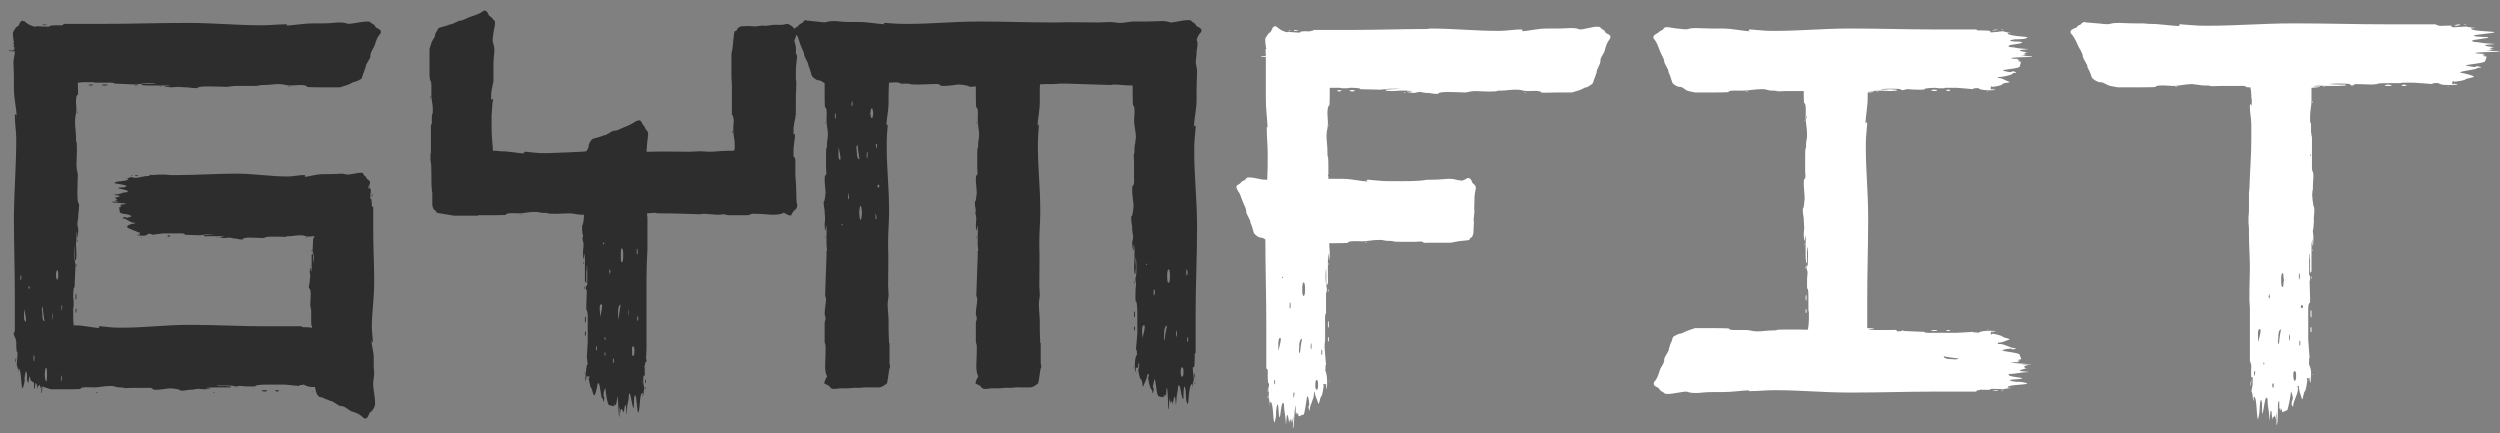 <svg width="225" height="39" viewBox="0 0 225 39" fill="none" xmlns="http://www.w3.org/2000/svg">
<rect x="0" y="0" width="225" height="39" fill="#808080" stroke="none"/>
<path d="M19.228 35.286H19.27C19.312 35.286 19.354 35.328 19.27 35.328H19.228H19.186C19.144 35.328 19.186 35.286 19.228 35.286ZM8.728 35.286C8.77 35.286 8.854 35.328 8.77 35.328H8.686H8.644C8.56 35.328 8.686 35.286 8.686 35.286H8.728ZM28.09 35.244C28.132 35.244 28.174 35.286 28.09 35.286H28.048L28.09 35.244ZM24.772 35.16C24.772 35.118 24.898 35.118 24.94 35.118C24.982 35.118 25.108 35.118 25.108 35.16C25.108 35.202 24.982 35.244 24.94 35.244C24.898 35.244 24.772 35.202 24.772 35.16ZM23.554 35.16C23.554 35.118 23.764 35.118 23.806 35.118C23.848 35.118 24.058 35.118 24.058 35.16C24.058 35.202 23.848 35.244 23.806 35.244C23.764 35.244 23.554 35.202 23.554 35.16ZM5.494 34.026V34.194C5.494 34.236 5.452 34.32 5.494 34.32C5.536 34.278 5.578 34.11 5.578 34.026C5.578 33.942 5.536 33.9 5.536 33.816V33.774C5.494 33.774 5.494 33.942 5.494 34.026ZM4.024 33.69C4.024 33.816 4.066 34.32 4.15 34.32C4.234 34.32 4.234 33.816 4.234 33.69C4.234 33.564 4.234 33.102 4.15 33.102C4.066 33.102 4.024 33.564 4.024 33.69ZM1.462 32.262C1.462 32.388 1.378 32.766 1.378 32.598C1.378 32.556 1.378 32.346 1.42 32.262H1.462ZM3.1 32.22C3.1 32.136 3.1 32.01 3.058 31.968C3.016 31.968 3.016 32.052 3.016 32.094V32.22C3.016 32.262 3.016 32.514 3.058 32.514C3.1 32.514 3.1 32.262 3.1 32.22ZM4.738 28.524V28.188C4.738 28.188 4.696 28.146 4.696 28.524C4.696 28.902 4.738 28.818 4.738 28.524ZM2.176 27.81C2.176 28.104 2.134 28.44 2.176 28.734C2.218 28.902 2.344 29.07 2.344 28.818C2.344 28.608 2.218 28.062 2.176 27.81ZM6.796 27.936C6.796 27.894 6.796 27.768 6.838 27.768C6.88 27.768 6.88 27.894 6.88 27.936C6.88 27.978 6.88 28.146 6.838 28.146C6.796 28.146 6.796 27.978 6.796 27.936ZM3.814 28.272C3.814 28.524 3.814 28.902 4.024 28.902C3.94 28.734 3.856 27.6 3.814 27.558C3.814 27.558 3.772 27.684 3.772 27.81C3.772 27.936 3.814 28.062 3.814 28.272ZM5.536 27.642V27.768V27.894C5.536 27.936 5.578 27.894 5.578 27.894C5.578 27.894 5.62 27.558 5.578 27.558V27.474H5.536C5.494 27.516 5.536 27.642 5.536 27.642ZM6.88 26.718C6.88 26.802 6.88 26.97 6.838 26.97C6.796 26.97 6.796 26.802 6.796 26.718C6.796 26.634 6.796 26.424 6.838 26.424C6.88 26.424 6.88 26.634 6.88 26.718ZM2.638 25.794C2.638 25.668 2.554 25.836 2.554 25.878C2.554 26.046 2.68 26.004 2.68 25.878C2.68 25.836 2.638 25.836 2.638 25.794ZM1.84 24.954V25.08C1.84 25.122 1.798 25.206 1.84 25.206C1.882 25.206 1.924 25.08 1.924 25.038C1.924 24.996 1.924 24.786 1.882 24.786H1.84V24.954ZM5.032 24.744C5.032 24.87 5.074 25.164 5.158 25.164C5.242 25.164 5.242 24.87 5.242 24.744C5.242 24.618 5.242 24.324 5.158 24.324C5.074 24.324 5.032 24.618 5.032 24.744ZM27.964 23.904V23.862L28.006 23.904L27.964 23.946V23.904ZM6.838 23.904V23.778C6.838 23.736 6.88 23.778 6.88 23.82V23.904V23.946L6.838 24.03V23.946V23.904ZM28.09 22.644H28.048V22.602V22.56C28.048 22.518 28.09 22.518 28.09 22.56V22.602V22.644ZM6.964 21.594V21.636V21.678V21.72V21.804L6.922 21.72V21.678V21.636L6.964 21.594ZM19.522 21.384H19.48L19.522 21.342H19.564C19.564 21.342 19.606 21.384 19.564 21.384H19.522ZM27.544 21.384H27.502L27.544 21.342H27.586C27.586 21.342 27.67 21.384 27.628 21.384H27.586H27.544ZM12.76 21.384C12.676 21.384 12.76 21.3 12.802 21.342L12.76 21.384ZM15.07 21.258C15.07 21.216 15.154 21.174 15.196 21.174C15.238 21.174 15.322 21.216 15.322 21.258C15.322 21.3 15.238 21.3 15.196 21.3C15.154 21.3 15.07 21.3 15.07 21.258ZM12.466 21.048H12.508C12.466 21.048 12.508 21.09 12.466 21.09C12.424 21.09 12.424 21.048 12.466 21.048ZM33.466 17.772C33.466 17.688 33.424 17.478 33.508 17.478C33.592 17.436 33.466 17.73 33.466 17.772ZM11.878 15.756C11.962 15.756 12.004 15.798 11.878 15.798C11.752 15.798 11.794 15.756 11.878 15.756ZM12.508 15.84C12.424 15.84 12.172 15.882 12.172 15.798C12.172 15.756 12.172 15.756 12.214 15.756C12.256 15.756 12.424 15.798 12.508 15.84ZM6.964 10.17V10.212L6.922 10.128V10.086C6.922 10.086 6.964 9.96 6.964 10.044V10.086V10.17ZM14.398 7.776H14.356L14.398 7.734H14.44H14.482C14.524 7.734 14.524 7.776 14.482 7.776H14.44H14.398ZM25.99 7.776H25.906L25.99 7.734H26.032C26.074 7.734 26.158 7.776 26.074 7.776H26.032H25.99ZM12.172 7.692L12.13 7.65H12.172H12.256H12.34L12.298 7.692H12.256H12.172ZM9.148 7.65C9.148 7.608 9.358 7.608 9.442 7.608C9.526 7.608 9.694 7.608 9.694 7.65C9.694 7.692 9.526 7.692 9.442 7.692C9.358 7.692 9.148 7.692 9.148 7.65ZM7.972 7.65C7.972 7.608 8.14 7.608 8.182 7.608C8.224 7.608 8.392 7.608 8.392 7.65C8.392 7.692 8.224 7.692 8.182 7.692C8.14 7.692 7.972 7.692 7.972 7.65ZM4.066 2.274C3.688 2.274 3.814 2.148 4.15 2.232H4.318C4.234 2.232 4.15 2.274 4.066 2.274ZM16.582 2.064H17.002C19.228 2.064 21.286 2.274 23.47 2.274H23.638C24.352 2.274 24.982 2.19 25.654 2.19H25.738H25.78C25.822 2.19 25.822 2.148 25.822 2.19V2.232C25.822 2.316 25.696 2.316 25.612 2.316C26.536 2.274 27.25 2.106 28.216 2.106H28.594H29.056C29.812 2.106 30.148 2.022 30.484 2.022C30.694 2.022 30.904 2.022 31.198 2.106C31.24 2.106 31.324 2.148 31.366 2.148C31.744 2.148 32.542 1.938 33.004 1.938C33.172 1.938 33.298 1.938 33.34 2.022C33.466 2.148 33.718 2.19 33.76 2.358C33.844 2.61 34.39 2.568 34.264 2.988C33.928 3.366 33.886 3.576 33.718 4.08C33.634 4.332 33.298 4.71 33.34 5.088C33.298 5.34 32.878 5.802 32.92 6.012C32.794 6.306 32.836 6.306 32.668 6.684C32.626 6.81 32.584 7.062 32.5 7.104C32.5 7.104 32.08 7.356 31.954 7.356C31.87 7.356 31.786 7.398 31.702 7.44C31.45 7.608 30.988 7.734 30.61 7.86H29.098C28.93 7.86 27.628 7.86 27.628 7.818C27.628 7.692 27.292 7.65 26.956 7.65C26.704 7.65 26.452 7.692 26.326 7.692C26.116 7.692 25.906 7.692 25.738 7.65C25.528 7.608 25.318 7.566 25.108 7.566C24.688 7.566 24.226 7.65 23.806 7.65C23.722 7.65 23.344 7.65 23.344 7.692C23.344 7.734 22.63 7.734 22.504 7.734H21.244C20.824 7.734 20.614 7.818 20.362 7.818C20.278 7.818 19.438 7.776 18.724 7.776C18.22 7.776 17.8 7.818 17.8 7.902C17.716 7.986 16.834 7.86 16.834 7.86H16.708C16.456 7.86 16.246 7.818 15.994 7.818C15.784 7.818 15.658 7.86 15.448 7.86C15.322 7.86 14.818 7.818 14.776 7.734C14.944 7.734 15.154 7.776 15.322 7.734C15.112 7.692 14.902 7.692 14.608 7.692H14.23H13.306C13.138 7.692 12.76 7.692 12.76 7.608C12.76 7.566 12.676 7.566 12.676 7.566C13.096 7.524 13.684 7.566 14.104 7.524C13.978 7.524 13.81 7.482 13.642 7.482H13.264C12.886 7.482 12.382 7.608 12.256 7.608C12.13 7.608 10.576 7.524 10.282 7.524C10.408 7.398 9.526 7.44 9.358 7.44H9.064H8.77H8.56C8.434 7.44 8.518 7.398 8.35 7.398H8.056H7.72H7.468C7.342 7.398 7.174 7.44 7.006 7.44V7.608C7.006 7.734 7.048 8.532 7.006 8.532C6.88 8.532 6.838 8.826 6.838 9.162C6.838 9.414 6.88 9.708 6.88 9.834C6.88 10.044 6.838 10.254 6.796 10.422C6.754 10.632 6.754 10.8 6.754 11.01C6.754 11.43 6.838 11.892 6.838 12.312C6.838 12.396 6.838 12.774 6.88 12.774C6.922 12.774 6.922 13.488 6.922 13.614C6.922 13.95 6.88 14.58 6.88 14.874C6.88 15.294 7.006 15.546 7.006 15.798C7.006 15.882 6.964 16.68 6.964 17.394C6.964 17.898 7.006 18.318 7.09 18.318C7.174 18.318 7.048 19.284 7.048 19.284V19.452C7.048 19.704 6.964 19.914 6.964 20.166C6.964 20.376 7.048 20.502 7.048 20.712C7.048 20.838 7.006 21.342 6.922 21.384C6.922 21.216 6.964 21.006 6.922 20.838C6.88 21.048 6.88 21.258 6.88 21.552C6.88 21.678 6.838 21.804 6.838 21.93C6.838 22.224 6.88 22.56 6.88 22.812C6.88 22.98 6.88 23.4 6.796 23.4C6.754 23.4 6.754 23.484 6.754 23.484C6.712 23.064 6.712 22.434 6.67 22.014V22.518V22.896C6.67 23.274 6.796 23.736 6.796 23.862C6.796 23.988 6.712 25.584 6.712 25.878C6.586 25.752 6.586 26.592 6.586 26.76C6.586 26.886 6.628 27.012 6.628 27.096V27.348V27.558C6.628 27.684 6.586 27.642 6.586 27.81V28.062V28.398V28.692C6.586 28.86 6.628 29.112 6.628 29.28H6.712C7.594 29.28 8.182 29.49 9.106 29.532H9.19C9.106 29.532 8.896 29.532 8.896 29.448C8.896 29.406 8.896 29.364 8.938 29.364H8.98H9.022C9.568 29.406 10.072 29.49 10.66 29.49H11.038C13.054 29.49 14.902 29.238 16.918 29.238H17.296C19.396 29.238 21.58 29.364 23.806 29.364H24.142H24.31H25.402H26.074H26.872H27.208C27.166 29.364 27.166 29.364 27.166 29.406C27.208 29.448 27.25 29.448 27.334 29.448H27.376C27.502 29.448 27.796 29.448 28.09 29.49C28.09 29.448 28.09 29.322 28.048 29.322C28.006 29.322 28.006 28.86 28.006 28.776V28.02C28.006 27.726 27.922 27.642 27.922 27.474C27.922 27.39 27.964 26.928 27.964 26.508C27.964 26.214 27.922 25.962 27.838 25.962C27.712 25.962 27.88 25.374 27.88 25.374V25.29C27.88 25.122 27.922 24.996 27.922 24.828C27.922 24.702 27.88 24.618 27.88 24.492C27.88 24.408 27.88 24.156 27.964 24.114C27.964 24.24 27.964 24.366 28.006 24.45C28.048 24.324 28.048 24.156 28.048 23.988V23.778V23.232C28.048 23.106 28.006 22.896 28.09 22.896C28.132 22.896 28.174 22.854 28.174 22.812C28.174 22.812 28.216 23.652 28.216 23.694C28.216 23.61 28.258 23.526 28.258 23.4V23.19C28.258 22.896 28.132 22.686 28.132 22.602C28.132 22.434 28.174 21.972 28.174 21.636C28.174 21.342 28.3 21.426 28.3 21.258H28.216C28.09 21.258 27.922 21.3 27.796 21.3C27.628 21.3 27.502 21.258 27.376 21.216C27.25 21.174 27.082 21.174 26.956 21.174C26.662 21.174 26.326 21.258 26.032 21.258C25.948 21.258 25.738 21.258 25.738 21.3C25.738 21.342 25.234 21.3 25.15 21.3H24.268C23.932 21.3 23.806 21.426 23.638 21.426C23.554 21.426 22.966 21.384 22.504 21.384C22.168 21.384 21.874 21.426 21.874 21.51C21.874 21.636 21.202 21.468 21.202 21.468H21.118C20.95 21.468 20.782 21.384 20.614 21.384C20.446 21.384 20.362 21.426 20.194 21.426C20.11 21.426 19.816 21.426 19.774 21.342C19.9 21.342 20.068 21.342 20.152 21.3C19.984 21.258 19.858 21.258 19.648 21.258H19.354H18.766C18.64 21.258 18.346 21.3 18.346 21.216C18.346 21.174 18.262 21.174 18.304 21.174C18.598 21.132 19.018 21.132 19.312 21.09H18.976H18.724C18.43 21.09 18.094 21.174 18.01 21.174C17.884 21.174 16.624 21.132 16.624 21.132C16.708 20.964 16.12 21.006 15.994 21.006H15.784H15.616H15.448H15.28H15.112H14.86H14.692C14.608 21.006 13.684 21.132 13.684 21.132C13.684 21.09 13.6 21.048 13.516 21.048C13.264 21.048 13.474 20.964 13.222 21.132C13.054 21.258 12.718 21.216 12.424 21.174C12.088 21.132 12.55 21.132 12.634 21.132C12.634 21.132 12.508 21.09 12.55 21.006C12.634 20.796 12.466 20.922 12.466 20.922C12.424 20.922 12.382 20.88 12.298 20.838C12.046 20.754 11.878 20.67 11.668 20.586C11.08 20.376 11.794 20.124 12.088 20.124C12.172 20.124 12.172 19.998 12.088 20.04C11.836 20.124 11.374 19.662 11.122 19.662C10.87 19.662 11.29 19.452 11.29 19.536C11.248 19.704 11.794 19.494 11.794 19.494C11.92 19.368 11.752 19.452 11.668 19.368C11.542 19.242 10.786 19.284 10.786 19.074C10.786 19.074 10.702 18.654 10.744 18.654C10.828 18.654 10.996 18.57 10.87 18.57C10.828 18.57 10.786 18.486 10.87 18.486C11.122 18.528 10.744 18.402 10.912 18.402H11.038C11.122 18.402 11.458 18.36 11.29 18.318C11.08 18.276 10.66 18.276 10.366 18.234C10.198 18.234 9.946 18.15 10.072 18.15H10.702C10.702 18.15 10.114 18.024 10.45 18.024C10.534 18.024 10.618 17.94 10.492 17.94C10.45 17.94 10.408 17.94 10.45 17.898C10.492 17.814 10.324 17.814 10.282 17.814C10.366 17.772 10.786 17.73 10.786 17.646C10.786 17.604 10.408 17.562 10.366 17.562C10.114 17.52 10.324 17.52 10.618 17.478C10.912 17.436 11.08 17.31 11.29 17.31C11.374 17.31 11.5 17.31 11.5 17.226C11.5 17.058 10.702 17.016 10.66 16.932C10.618 16.848 11.248 16.89 11.332 16.806C11.626 16.596 10.072 16.554 10.324 16.428C10.576 16.26 11.542 16.344 11.542 16.092C11.542 16.05 11.332 16.092 11.29 16.092C11.29 16.092 11.794 15.966 11.794 15.924C11.92 15.966 12.046 16.008 12.172 16.008C12.55 16.008 12.886 15.84 13.306 15.84H13.348C13.39 15.84 13.432 15.84 13.474 15.798V15.756L13.432 15.714C13.432 15.714 13.642 15.756 13.684 15.756C13.894 15.756 14.062 15.714 14.314 15.714H14.818C14.986 15.714 15.238 15.756 15.364 15.756H15.658H15.784H16.036C17.716 15.756 19.396 15.63 21.034 15.63H21.328C22.882 15.63 24.31 15.882 25.822 15.882H25.906C26.41 15.882 26.872 15.756 27.334 15.756H27.376H27.418L27.46 15.798V15.84C27.46 15.924 27.376 15.924 27.334 15.924C27.964 15.882 28.384 15.672 29.098 15.672H29.35H29.686C30.19 15.672 30.442 15.63 30.694 15.63C30.82 15.63 30.988 15.63 31.156 15.714C31.156 15.672 31.198 15.588 31.198 15.672V15.714H31.282C31.576 15.714 32.164 15.546 32.458 15.546C32.542 15.546 32.626 15.546 32.668 15.588C32.71 15.672 32.752 15.798 32.836 15.84C32.962 15.882 32.962 16.092 33.13 16.176C33.466 16.344 33.214 16.722 33.13 16.89C33.172 16.974 33.214 16.974 33.214 16.974C33.256 16.974 33.256 16.848 33.256 16.806C33.214 16.512 33.382 17.184 33.382 17.184C33.382 17.184 33.256 17.982 33.382 17.898C33.466 17.856 33.466 18.486 33.466 18.486V18.528C33.466 18.57 33.508 18.612 33.55 18.612H33.592V18.822V19.368V19.83V20.25V20.544V20.628V20.88C33.592 22.35 33.676 23.778 33.676 25.206V25.458C33.676 26.886 33.466 28.062 33.466 29.448C33.466 29.91 33.55 30.288 33.55 30.708V30.75V30.792H33.508C33.466 30.792 33.424 30.624 33.424 30.582V30.624C33.466 31.254 33.634 31.59 33.634 32.22V32.43V32.724C33.634 33.228 33.676 33.438 33.676 33.606C33.676 33.984 33.55 34.278 33.592 34.74C33.634 35.286 33.76 35.706 33.76 36.336C33.76 36.588 33.55 36.966 33.382 37.05C33.13 37.176 33.172 37.806 32.752 37.638C32.374 37.26 32.122 37.176 31.618 37.008C31.366 36.924 31.03 36.504 30.652 36.546C30.4 36.504 29.938 36.042 29.728 36.084C29.434 35.916 29.434 36 29.056 35.79C28.93 35.748 28.678 35.748 28.636 35.622C28.636 35.58 28.636 35.622 28.594 35.58C28.51 35.496 28.384 35.118 28.384 34.992C28.384 34.95 28.342 34.866 28.342 34.824C27.964 34.866 27.67 34.782 27.502 34.698C27.208 34.53 27.376 34.656 27.082 34.656C26.998 34.656 26.914 34.656 26.914 34.74C26.914 34.74 25.738 34.614 25.612 34.614H25.36H25.066H24.814H24.688H24.562H24.142H23.848C23.638 34.614 22.924 34.656 23.008 34.74C23.05 34.782 22.756 34.782 22.672 34.782C22.336 34.782 22 34.782 21.748 34.74C21.454 34.698 21.454 34.782 21.202 34.782H21.118C20.992 34.782 21.118 34.74 21.076 34.74C20.866 34.698 20.572 34.698 20.32 34.698H19.984H19.48C19.606 34.782 20.068 34.74 20.236 34.74C20.404 34.74 20.614 34.782 20.74 34.782H20.782C20.782 34.824 20.782 34.824 20.782 34.824V34.866H20.278H19.48C19.144 34.866 18.682 34.866 18.472 34.95H18.934C18.892 35.034 18.472 35.034 18.346 35.034C18.136 35.034 18.052 34.992 17.842 34.992C17.632 34.992 17.464 35.076 17.212 35.076H17.044C17.044 35.076 16.204 35.244 16.204 35.118C16.204 35.034 15.49 34.95 15.364 34.95H15.322C15.112 34.95 14.524 35.076 14.104 35.076C13.894 35.076 13.768 35.076 13.726 34.992C13.684 34.866 13.264 34.908 13.054 34.908H11.92C11.794 34.908 11.122 34.95 11.122 34.908C11.122 34.866 10.786 34.866 10.702 34.866C10.408 34.866 10.324 34.74 10.072 34.74H9.862C9.358 34.74 8.938 34.866 8.434 34.866C8.224 34.866 7.258 34.782 7.258 34.992C7.258 35.034 6.082 35.034 5.914 35.034H4.57C4.318 34.95 4.024 34.866 3.814 34.782C3.814 34.992 3.772 35.328 3.772 35.37C3.772 35.37 3.73 35.412 3.73 35.328V34.866V34.782L3.688 34.74C3.688 34.866 3.604 35.034 3.604 34.782C3.604 34.698 3.604 34.656 3.52 34.614V34.698C3.52 34.782 3.52 34.782 3.478 34.74C3.394 34.656 3.394 34.992 3.394 35.034C3.352 34.908 3.352 34.488 3.184 34.488V34.53C3.184 34.656 3.142 34.782 3.142 34.866C3.058 35.286 3.058 34.782 3.058 34.446C2.974 34.404 2.806 34.278 2.806 34.278C2.722 34.236 2.722 33.984 2.68 33.9H2.638C2.596 34.236 2.554 34.53 2.512 34.488C2.554 34.488 2.512 34.362 2.512 34.362C2.512 34.404 2.47 34.404 2.47 34.362C2.428 34.194 2.428 33.9 2.428 33.732C2.344 32.934 2.176 33.942 2.218 34.236C2.218 34.446 2.05 35.034 2.008 34.95C1.882 34.614 1.924 33.186 1.672 33.186C1.63 33.186 1.672 33.522 1.672 33.564C1.672 33.564 1.546 32.85 1.504 32.808C1.504 32.808 1.63 31.59 1.546 31.674C1.462 31.758 1.462 30.918 1.462 30.876C1.504 30.708 1.42 30.75 1.42 30.624V30.582C1.42 30.498 1.42 30.456 1.378 30.414H1.336V30.33C1.252 30.162 1.168 29.994 1.336 29.826V29.784V29.238V28.44V27.726V27.306V27.096V26.718C1.336 24.324 1.252 21.93 1.252 19.578V19.158C1.294 16.89 1.462 14.79 1.462 12.522C1.462 11.808 1.336 11.136 1.336 10.464V10.422V10.38C1.336 10.338 1.336 10.296 1.378 10.296H1.42C1.504 10.296 1.504 10.59 1.504 10.674V10.632V10.548C1.462 9.54 1.252 8.91 1.252 7.944V7.566V7.104C1.252 6.306 1.21 5.928 1.21 5.634C1.21 5.256 1.336 5.004 1.336 4.626C1.126 4.626 0.832 4.584 0.79 4.584C0.79 4.584 0.748 4.542 0.832 4.542H1.252H1.294C1.294 4.458 1.126 4.416 1.294 4.416V4.374V4.206H1.084C1.126 4.206 1.21 4.164 1.252 4.164V3.954C1 3.912 1.084 3.912 1.252 3.912C1.252 3.744 1.084 2.946 1.21 2.82C1.336 2.694 1.378 2.442 1.546 2.4C1.798 2.316 1.714 1.896 2.05 1.854V1.896H2.176C2.512 2.19 2.68 2.274 3.1 2.4C3.184 2.4 3.268 2.4 3.31 2.358C3.31 2.358 4.57 2.442 4.486 2.358C4.402 2.274 5.2 2.274 5.242 2.274C5.41 2.316 5.368 2.274 5.494 2.274H5.578C5.662 2.274 5.704 2.232 5.704 2.19V2.148H6.04H6.922H7.678H8.434H8.854H9.064H9.4C11.794 2.148 14.23 2.064 16.582 2.064ZM21.244 34.824L21.286 34.866H21.244V34.824ZM25.528 2.316C25.528 2.316 25.528 2.316 25.57 2.316H25.528ZM27.208 15.924C27.208 15.924 27.208 15.924 27.25 15.924H27.208ZM20.782 34.782C20.824 34.782 20.866 34.782 20.782 34.782V34.782ZM58.102 34.866H58.144V34.95C58.144 34.992 58.102 35.076 58.102 35.076V34.866ZM57.808 34.53V34.446L57.766 34.278C57.766 34.32 57.766 34.404 57.808 34.53ZM52.852 33.984V34.026L52.81 33.984C52.81 33.942 52.852 33.984 52.852 33.984ZM58.06 34.068C58.102 34.152 58.144 34.362 58.144 34.404C58.144 34.446 58.144 34.488 58.102 34.488C58.06 34.446 58.06 34.278 58.06 34.194V34.068ZM52.558 33.564C52.558 33.48 52.6 33.48 52.6 33.564C52.6 33.564 52.558 33.648 52.558 33.606V33.564ZM55.246 32.514V32.43V32.346C55.246 32.304 55.204 32.262 55.204 32.262C55.204 32.262 55.162 32.262 55.162 32.304V32.388V32.514V32.64C55.162 32.682 55.204 32.682 55.204 32.682C55.246 32.64 55.246 32.556 55.246 32.514ZM54.406 31.884C54.406 32.094 54.49 32.01 54.49 31.884V31.758L54.448 31.716C54.406 31.716 54.406 31.8 54.406 31.884ZM56.884 31.422V31.59C56.884 31.716 56.884 32.052 56.968 32.052C57.052 32.052 57.094 31.842 57.094 31.758V31.59V31.422C57.094 31.338 57.052 31.17 56.968 31.17C56.884 31.17 56.884 31.338 56.884 31.422ZM53.692 31.128V31.17C53.692 31.212 53.65 31.212 53.65 31.254V31.38V31.506C53.65 31.548 53.692 31.548 53.692 31.548C53.734 31.548 53.734 31.338 53.734 31.296V31.212C53.734 31.17 53.692 31.128 53.692 31.128ZM54.448 30.33C54.406 30.33 54.406 30.456 54.406 30.498C54.406 30.54 54.49 30.666 54.49 30.582V30.456C54.49 30.414 54.49 30.33 54.448 30.33ZM52.726 30.078V30.162C52.726 30.204 52.684 30.204 52.684 30.204C52.642 30.204 52.642 30.162 52.642 30.162V30.078V29.952V29.868C52.642 29.826 52.684 29.826 52.684 29.826L52.726 29.868V29.952V30.078ZM52.726 28.86V28.944C52.726 28.986 52.684 29.028 52.684 29.028C52.642 29.028 52.642 28.986 52.642 28.944V28.86V28.65V28.566C52.642 28.524 52.684 28.482 52.684 28.482V28.524C52.684 28.524 52.726 28.524 52.726 28.566V28.65V28.86ZM57.43 28.566V28.482V28.44C57.43 28.44 57.388 28.398 57.388 28.44V28.482C57.388 28.524 57.346 28.524 57.346 28.566V28.692V28.818C57.346 28.86 57.388 28.86 57.388 28.86C57.388 28.86 57.43 28.818 57.43 28.776C57.472 28.776 57.43 28.608 57.43 28.566ZM56.548 27.852V28.146C56.548 28.524 56.59 28.44 56.59 28.146C56.59 28.062 56.59 27.894 56.548 27.852ZM55.876 27.432C55.666 27.432 55.624 27.81 55.624 28.146C55.624 28.44 55.666 28.776 55.666 28.776C55.666 28.734 55.792 27.6 55.876 27.432ZM54.196 27.516C54.196 27.432 54.154 27.39 54.112 27.39C53.86 27.348 54.028 28.314 54.028 28.524C54.07 28.272 54.196 27.726 54.196 27.516ZM52.6 26.004V25.794H52.642V25.962V26.004H52.6ZM54.868 24.156V24.198V24.282C54.868 24.324 54.826 24.408 54.826 24.45C54.826 24.492 54.868 24.534 54.868 24.576V24.702C54.868 24.66 54.91 24.618 54.91 24.576C54.91 24.534 54.952 24.492 54.952 24.45C54.952 24.408 54.91 24.366 54.91 24.324C54.91 24.282 54.868 24.156 54.868 24.156ZM52.516 23.694V23.61L52.558 23.568V23.61V23.652V23.694V23.736C52.558 23.778 52.516 23.736 52.516 23.736V23.694ZM57.346 22.35V22.392C57.346 22.434 57.304 22.434 57.304 22.476V22.77C57.304 22.812 57.346 22.854 57.346 22.896C57.346 22.896 57.388 22.896 57.388 22.854V22.77V22.644V22.518C57.388 22.476 57.346 22.35 57.346 22.35ZM55.876 22.728V22.98V23.232C55.876 23.316 55.876 23.61 55.96 23.61C56.044 23.61 56.086 23.316 56.086 23.232V22.98V22.728C56.086 22.644 56.044 22.35 55.96 22.35C55.876 22.35 55.876 22.644 55.876 22.728ZM54.364 21.846H54.28C54.196 22.014 54.364 21.93 54.364 22.014V21.972C54.364 21.93 54.406 21.846 54.364 21.846ZM46.846 19.284L46.93 19.242H46.972L47.014 19.284H46.972H46.93H46.888H46.846ZM65.914 11.976V11.934V11.892V11.85V11.808V11.766L65.956 11.808V11.85V11.934L65.914 11.976ZM38.74 8.7V8.616L38.782 8.658V8.7V8.784H38.74V8.742V8.7ZM44.2 8.574V8.826V8.994L44.242 8.952V8.91H44.284H44.326V8.952H44.368V9.12C44.368 9.162 44.326 9.162 44.326 9.204C44.284 9.624 44.284 10.002 44.242 10.422V10.758V11.136V11.514C44.242 12.186 44.326 12.942 44.368 13.572H44.704C44.83 13.572 44.956 13.614 45.04 13.614C45.922 13.614 46.468 13.782 47.35 13.824H47.434C47.308 13.824 47.224 13.824 47.14 13.782V13.74V13.698H47.224V13.656H47.308C47.854 13.698 48.316 13.782 48.904 13.782H49.24C49.576 13.782 52.768 13.656 52.768 13.614C52.852 13.446 52.978 13.362 52.978 13.152C52.978 12.9 53.23 12.522 53.398 12.48C53.818 12.354 54.07 12.312 54.322 12.186C54.532 12.228 54.994 11.808 55.246 11.766C55.414 11.766 55.582 11.724 55.75 11.64C56.086 11.472 56.464 11.346 56.8 11.178C57.052 11.052 57.598 10.548 57.766 11.052C57.85 11.262 58.018 11.346 58.06 11.514C58.186 11.85 58.396 11.724 58.312 12.312C58.228 12.9 58.228 13.068 58.186 13.656H58.27H58.354H58.438C59.656 13.614 60.832 13.656 62.05 13.656C62.386 13.656 62.638 13.614 62.974 13.614C63.31 13.614 63.52 13.656 63.856 13.656C64.36 13.656 64.906 13.572 65.452 13.572H65.956C66.082 13.572 66.124 13.488 66.124 13.32V12.942C66.124 12.522 65.998 12.186 65.998 11.808V11.598V11.346C65.998 11.22 66.04 11.094 66.04 10.968C66.04 10.8 65.998 10.338 65.872 10.338V10.254V9.918V9.456V7.65L65.83 6.894V4.836L65.914 4.416C65.956 4.248 66.04 2.862 66.124 2.82C66.208 2.778 66.334 2.778 66.334 2.652C66.334 2.61 66.544 2.4 66.586 2.4H66.67C66.67 2.358 66.754 2.358 66.838 2.358H67.048C67.3 2.316 67.426 2.358 67.51 2.358H67.762C68.014 2.442 68.392 2.274 68.686 2.316C69.022 2.358 69.4 2.232 69.694 2.232C70.198 2.232 70.408 2.274 70.828 2.148C71.038 2.148 71.5 2.484 71.5 2.652C71.5 2.694 71.668 2.778 71.71 2.82C71.836 2.904 71.584 3.324 71.584 3.408C71.584 3.45 71.542 3.534 71.5 3.618C71.458 3.702 71.542 3.786 71.584 3.996C71.668 4.332 71.626 4.5 71.626 4.836C71.752 4.92 71.752 5.088 71.71 5.382C71.626 6.012 71.626 6.264 71.626 6.978V7.062C71.668 7.272 71.668 7.44 71.668 7.608C71.668 7.944 71.626 8.28 71.626 8.994V10.086V10.296C71.626 10.38 71.584 10.422 71.584 10.464V10.59C71.542 10.842 71.458 11.052 71.458 11.304C71.458 11.346 71.416 11.388 71.416 11.472V11.724V11.976V12.102L71.458 12.06H71.5L71.542 12.102V12.27V12.354C71.5 12.774 71.416 13.152 71.416 13.572V13.95V14.076C71.458 14.118 71.542 14.16 71.542 14.244V14.286C71.584 14.286 71.584 14.412 71.584 14.496V14.706V15.168V15.378V15.798C71.626 16.26 71.668 16.89 71.668 17.352C71.668 17.856 71.668 18.066 71.752 18.486C71.752 18.612 71.668 18.822 71.584 18.864C71.416 18.948 71.29 19.2 71.206 19.368C71.164 19.494 70.618 19.2 70.576 19.158C70.492 19.116 70.492 19.2 70.324 19.242C70.03 19.326 69.736 19.326 69.526 19.326C69.148 19.326 68.77 19.242 67.972 19.242H67.678C67.594 19.284 67.426 19.326 67.342 19.368H66.04H65.578C65.41 19.368 65.284 19.284 65.158 19.284C65.032 19.284 64.822 19.326 64.696 19.326C64.192 19.326 63.73 19.242 63.352 19.242C63.226 19.242 63.1 19.284 62.974 19.284C61.714 19.242 60.622 19.2 59.32 19.2H59.278H59.236H59.194H59.152H59.11L59.068 19.158H59.026H58.984H58.9H58.858H58.816H58.774C58.648 19.158 58.48 19.2 58.27 19.2H58.228C58.228 19.326 58.27 19.452 58.27 19.62V20.124V20.628V21.09V21.51V21.93V22.434C58.228 23.274 58.186 24.072 58.186 24.954V25.29V26.97V27.684V28.314V28.776V29.154V29.364V29.826V31.338C58.186 31.716 58.144 31.926 58.144 32.22C58.144 32.304 58.186 32.388 58.186 32.43V32.556H58.144C58.102 32.598 58.06 32.64 58.06 32.724V32.766V32.808V32.85H58.018C57.976 32.85 58.102 33.942 57.976 33.816C57.892 33.732 57.892 34.068 57.892 34.278C57.892 34.572 57.934 34.74 57.976 34.824C58.018 35.034 57.934 35.034 57.934 35.286C57.934 35.412 57.85 35.748 57.85 35.748V35.412C57.85 35.37 57.808 35.37 57.808 35.37C57.64 35.37 57.598 36.084 57.556 36.588C57.514 37.008 57.472 37.134 57.43 37.134C57.346 37.134 57.304 35.622 57.178 35.58C57.052 35.58 57.052 36.084 57.052 36.252C57.052 36.546 57.052 36.714 57.01 36.714C56.926 36.714 56.758 35.454 56.674 35.412C56.59 35.412 56.59 35.622 56.59 35.706C56.59 36 56.464 36.336 56.422 36.714C56.422 37.134 56.38 37.26 56.38 37.26C56.338 37.26 56.38 36.462 56.296 36.462C56.17 36.462 56.212 37.092 56.086 37.134V37.05C56.086 36.756 56.002 37.092 56.002 36.882C56.002 36.84 55.96 36.798 55.918 36.798C55.876 36.798 55.876 36.966 55.876 37.008C55.876 37.47 55.792 36.63 55.75 36.588V37.512V37.596C55.624 37.134 55.666 36.126 55.582 35.748C55.54 35.622 55.54 35.664 55.54 35.916C55.54 36 55.498 36.084 55.498 36.126V36.336C55.456 36.252 55.414 36.168 55.456 36.378V36.42L55.414 36.462C55.372 36.462 55.33 36.378 55.33 36.336C55.33 36.336 55.288 36.42 55.288 36.546C55.288 36.588 54.826 36.462 54.826 36.462C54.658 36.462 54.49 35.118 54.49 34.992V34.908C54.49 34.908 54.322 35.202 54.322 35.412C54.322 35.58 54.322 35.748 54.364 35.748C54.448 35.706 54.28 36.462 54.28 36.042C54.28 36 54.238 35.832 54.196 35.832C54.07 35.832 54.028 34.53 53.86 34.488C53.818 34.488 53.776 34.53 53.776 34.572C53.776 34.698 53.608 35.538 53.482 35.58C53.356 35.58 53.314 34.95 53.188 34.908C53.146 34.908 52.978 34.11 52.978 34.068C52.978 34.026 53.062 33.984 53.062 33.942C53.062 33.9 53.02 33.858 52.978 33.858C52.978 33.858 52.978 33.9 52.936 33.9C52.852 33.942 52.81 33.774 52.81 33.774C52.81 33.816 52.768 33.9 52.768 33.984C52.768 34.068 52.726 34.278 52.726 34.278C52.684 34.278 52.684 34.194 52.684 34.026C52.684 33.606 52.81 32.892 52.81 32.892C52.894 32.724 52.936 32.682 52.894 32.682C52.852 32.682 52.852 32.514 52.852 32.472V32.388V32.304C52.852 32.262 52.852 32.262 52.81 32.262C52.81 32.262 52.894 30.918 52.894 30.792V28.356C52.894 27.978 52.768 27.936 52.768 27.81V27.684V27.516C52.768 27.054 52.81 26.592 52.81 26.214V26.13C52.768 26.13 52.768 26.088 52.768 26.046C52.768 26.046 52.726 26.046 52.726 26.004V25.878V25.752C52.726 25.71 52.768 25.71 52.768 25.71C52.81 25.752 52.852 25.71 52.852 25.584V25.29V24.198V23.988C52.852 23.946 52.81 23.946 52.81 23.946V24.03V24.198C52.81 24.282 52.768 24.408 52.768 24.492V24.786V25.122V25.332V25.458C52.768 25.5 52.726 25.458 52.726 25.458V25.416L52.684 25.374C52.684 25.374 52.642 25.374 52.642 25.332V25.164V23.904V23.484V23.19C52.642 23.106 52.6 23.022 52.6 22.98C52.6 22.896 52.6 22.854 52.558 22.812V23.316C52.474 23.274 52.474 22.938 52.474 22.854V22.686V22.518C52.474 22.434 52.516 22.308 52.516 22.224V22.098V21.93C52.516 21.804 52.432 21.678 52.432 21.51V21.384C52.432 21.342 52.474 21.342 52.474 21.3V21.174L52.432 21.09C52.432 21.006 52.39 20.796 52.39 20.628V20.376C52.39 20.292 52.432 20.25 52.432 20.25C52.516 20.04 52.558 19.62 52.558 19.326H52.516H52.39C51.928 19.326 51.718 19.2 51.172 19.2C50.878 19.2 50.416 19.242 50.08 19.242C49.954 19.242 49.324 19.242 49.324 19.2C49.324 19.158 48.988 19.158 48.904 19.158C48.61 19.158 48.484 19.074 48.274 19.074H48.064C47.56 19.074 47.182 19.2 46.678 19.2C46.468 19.2 45.544 19.116 45.544 19.326C45.544 19.368 44.368 19.368 44.2 19.368H43.024V19.41H42.436H40.84C40.756 19.368 39.328 19.2 39.286 19.116C39.244 19.032 39.202 18.906 39.118 18.906C39.034 18.906 38.908 18.57 38.908 18.444V18.192V17.73V17.52C38.95 17.436 38.866 17.268 38.866 17.1C38.824 16.638 38.824 16.05 38.824 15.588C38.824 15.084 38.824 14.832 38.74 14.412V14.37V13.866C38.782 13.824 38.782 13.74 38.782 13.614V13.194V12.522V12.018V11.598V11.304C38.782 11.22 38.824 11.22 38.824 11.22V11.178C38.824 11.136 38.866 11.136 38.866 11.094V10.968V10.59V10.464C38.866 10.296 38.908 10.338 38.95 10.128V9.75C38.95 9.33 38.824 9.036 38.824 8.658V8.448V8.196V7.818C38.824 7.65 38.824 7.23 38.698 7.23V7.104C38.698 7.02 38.656 6.936 38.656 6.81V6.348V4.416C38.698 4.248 38.782 4.038 38.824 3.87C38.908 3.576 39.16 3.408 39.16 3.114C39.16 2.988 39.412 2.694 39.412 2.61C39.412 2.568 39.496 2.526 39.58 2.484C40 2.358 40.252 2.316 40.504 2.19C40.714 2.232 41.134 1.896 41.428 1.854C41.596 1.854 41.764 1.77 41.932 1.686C42.52 1.392 43.066 1.35 43.528 0.972C43.57 0.972 43.612 0.93 43.654 0.93V0.972C43.948 1.014 43.906 1.392 44.116 1.476C44.284 1.56 44.326 1.728 44.494 1.854C44.662 1.98 44.41 2.82 44.41 2.946C44.41 3.114 44.284 3.576 44.368 3.828C44.452 4.08 44.494 4.29 44.494 4.5C44.494 4.836 44.41 5.172 44.41 5.886V6.936V7.188V7.356C44.41 7.398 44.368 7.44 44.368 7.482C44.326 7.818 44.2 8.154 44.2 8.574ZM44.2 9.12C44.242 9.12 44.2 9.078 44.2 9.078V9.12ZM107.566 34.362V34.488C107.566 34.614 107.524 34.656 107.524 34.488C107.524 34.446 107.566 34.362 107.566 34.362ZM103.282 33.774C103.282 33.984 103.408 33.942 103.408 33.816C103.408 33.774 103.408 33.732 103.366 33.69L103.324 33.648C103.282 33.648 103.282 33.69 103.282 33.774ZM102.274 33.564V33.522C102.274 33.522 102.316 33.606 102.316 33.564C102.316 33.606 102.274 33.648 102.274 33.564ZM107.482 33.522C107.524 33.648 107.566 33.858 107.566 33.942C107.566 34.152 107.482 33.858 107.482 33.732V33.522ZM101.98 33.102C101.98 33.06 102.022 33.06 102.022 33.06V33.102C102.022 33.144 101.98 33.186 101.98 33.102ZM106.264 33.48C106.264 33.606 106.264 33.9 106.39 33.9C106.516 33.9 106.516 33.606 106.516 33.48C106.516 33.354 106.516 33.06 106.39 33.06C106.264 33.06 106.264 33.354 106.264 33.48ZM106.852 30.456V30.582C106.852 30.666 106.81 30.708 106.852 30.75H106.894C106.936 30.75 106.936 30.54 106.936 30.456C106.936 30.414 106.936 30.372 106.894 30.33C106.852 30.33 106.852 30.414 106.852 30.456ZM105.886 29.742C105.886 29.784 105.844 29.868 105.844 30.036C105.844 30.414 105.928 30.372 105.928 30.036C105.928 29.952 105.928 29.784 105.886 29.742ZM102.148 29.574C102.148 29.616 102.148 29.742 102.106 29.742C102.064 29.742 102.064 29.616 102.064 29.574C102.064 29.532 102.064 29.364 102.106 29.364C102.148 29.364 102.148 29.532 102.148 29.574ZM105.046 29.322C104.71 29.322 104.794 30.12 104.752 30.414C104.752 30.54 104.794 30.666 104.794 30.666C104.794 30.624 104.962 29.49 105.046 29.322ZM103.03 29.406C103.03 29.322 102.988 29.28 102.946 29.28C102.694 29.238 102.82 30.162 102.82 30.414C102.904 30.162 103.03 29.616 103.03 29.406ZM102.148 28.314C102.148 28.398 102.148 28.566 102.106 28.566C102.064 28.566 102.064 28.398 102.064 28.314C102.064 28.23 102.064 28.02 102.106 28.02C102.148 28.02 102.148 28.23 102.148 28.314ZM103.828 26.172V26.34V26.466C103.828 26.508 103.828 26.592 103.87 26.592C103.912 26.55 103.912 26.508 103.912 26.466C103.912 26.424 103.954 26.382 103.954 26.34C103.954 26.298 103.912 26.046 103.87 26.046C103.828 26.046 103.828 26.13 103.828 26.172ZM102.064 25.458V25.332C102.064 25.332 102.106 25.29 102.106 25.332V25.458V25.5C102.106 25.542 102.064 25.584 102.064 25.5V25.458ZM106.81 24.24C106.768 24.24 106.768 24.324 106.768 24.366V24.534V24.66C106.768 24.702 106.768 24.786 106.81 24.786C106.81 24.786 106.852 24.786 106.852 24.744C106.852 24.66 106.894 24.618 106.894 24.534C106.894 24.45 106.852 24.282 106.81 24.24ZM105.046 24.87C105.046 25.038 105.046 25.458 105.172 25.458C105.298 25.458 105.298 25.038 105.298 24.87C105.298 24.702 105.298 24.24 105.172 24.24C105.046 24.24 105.046 24.702 105.046 24.87ZM103.198 23.736H103.156C103.072 23.904 103.24 23.778 103.24 23.862C103.24 23.862 103.24 23.736 103.198 23.736ZM87.868 21.3C87.868 21.258 87.91 21.3 87.91 21.342V21.384C87.91 21.426 87.868 21.468 87.868 21.384V21.342V21.3ZM74.26 21.342L74.302 21.3C74.302 21.3 74.302 21.3 74.302 21.342V21.384C74.302 21.426 74.26 21.468 74.26 21.384V21.342ZM75.814 20.124C75.814 20.25 75.73 20.082 75.73 20.166C75.73 20.208 75.772 20.25 75.772 20.292H75.814C75.856 20.292 75.814 20.124 75.814 20.124ZM78.796 19.494V19.662C78.796 19.704 78.796 19.746 78.838 19.746C78.88 19.704 78.88 19.578 78.88 19.494C78.88 19.41 78.838 19.368 78.838 19.284V19.2C78.796 19.2 78.796 19.41 78.796 19.494ZM77.326 19.158C77.326 19.284 77.368 19.788 77.452 19.788C77.536 19.788 77.578 19.284 77.578 19.158C77.578 19.032 77.536 18.528 77.452 18.528C77.368 18.528 77.326 19.032 77.326 19.158ZM76.402 17.688C76.402 17.604 76.402 17.436 76.36 17.394C76.318 17.394 76.36 17.478 76.36 17.52C76.36 17.562 76.318 17.646 76.318 17.688C76.318 17.73 76.318 17.94 76.36 17.94C76.402 17.94 76.402 17.73 76.402 17.688ZM78.964 16.722C78.964 16.764 79.006 16.806 79.006 16.848C79.048 16.974 79.09 16.89 79.132 16.806V16.68C79.09 16.554 79.006 16.638 78.964 16.722ZM78.082 13.992V13.656C78.082 13.656 77.998 13.614 77.998 13.992C77.998 14.37 78.082 14.286 78.082 13.992ZM75.478 13.236C75.478 13.53 75.436 13.908 75.478 14.202C75.52 14.37 75.646 14.496 75.646 14.244C75.646 14.034 75.52 13.488 75.478 13.236ZM77.116 13.74C77.116 13.992 77.158 14.328 77.368 14.328C77.284 14.16 77.2 13.068 77.158 13.026C77.158 13.026 77.074 13.152 77.074 13.278C77.074 13.404 77.116 13.53 77.116 13.74ZM78.838 13.11V13.236C78.838 13.278 78.88 13.362 78.88 13.362C78.88 13.362 78.964 13.026 78.922 13.026C78.922 12.984 78.88 12.942 78.88 12.942H78.838C78.796 12.984 78.838 13.11 78.838 13.11ZM87.868 11.052V10.968L87.91 11.052C87.91 11.094 87.868 11.178 87.868 11.094V11.052ZM74.26 11.052L74.302 10.968V11.052C74.302 11.094 74.26 11.178 74.26 11.094V11.052ZM75.142 10.422V10.548C75.142 10.59 75.142 10.674 75.184 10.674C75.226 10.674 75.226 10.548 75.226 10.506C75.226 10.464 75.226 10.212 75.184 10.212H75.142V10.422ZM78.334 10.212C78.334 10.338 78.376 10.632 78.46 10.632C78.544 10.632 78.586 10.338 78.586 10.212C78.586 10.086 78.544 9.75 78.46 9.75C78.376 9.75 78.334 10.086 78.334 10.212ZM76.654 9.54H76.696C76.696 9.54 76.738 9.414 76.738 9.372C76.738 9.288 76.738 9.162 76.696 9.12H76.654V9.162V9.288C76.654 9.372 76.612 9.54 76.654 9.54ZM93.748 7.608H93.79C93.832 7.608 93.874 7.65 93.79 7.65H93.748H93.706C93.664 7.65 93.706 7.608 93.748 7.608ZM107.608 31.758C107.566 31.758 107.524 31.842 107.524 31.926V31.968C107.524 32.094 107.524 32.766 107.482 33.018C107.44 33.144 107.398 32.934 107.356 33.06C107.314 33.27 107.482 34.152 107.44 34.194C107.398 34.236 107.272 34.95 107.272 34.95C107.272 34.908 107.314 34.572 107.272 34.572C107.104 34.572 107.02 35.286 106.978 35.79C106.936 36.21 106.936 36.546 106.81 36.21C106.684 35.874 106.768 35.37 106.684 34.992C106.558 34.404 106.516 35.286 106.516 35.496C106.516 35.79 106.516 35.916 106.474 35.916C106.39 35.916 106.264 35.16 106.222 34.908C106.138 34.572 106.012 34.656 106.012 34.95C106.012 35.244 105.886 35.538 105.886 35.916C105.844 36.336 105.844 36.462 105.844 36.462C105.802 36.462 105.802 35.706 105.718 35.706C105.634 35.706 105.55 36.378 105.55 36.462C105.55 36.042 105.424 36.252 105.424 36.126C105.424 35.916 105.34 36.126 105.34 36.21C105.34 36.672 105.214 35.706 105.214 35.79V36.756C105.214 36.84 105.172 36.84 105.172 36.798C105.088 36.336 105.13 35.37 105.046 34.992C105.004 34.698 104.962 35.244 104.962 35.328V35.496C104.962 35.79 104.836 35.202 104.878 35.58C104.878 35.748 104.794 35.664 104.794 35.58C104.794 35.412 104.71 35.622 104.71 35.748C104.71 35.79 104.29 35.664 104.29 35.664C104.08 35.664 104.038 34.278 103.912 34.11C103.912 34.11 103.66 34.992 103.828 34.95C103.912 34.95 103.702 35.664 103.702 35.244C103.702 35.202 103.702 35.076 103.66 35.076C103.492 35.034 103.324 34.068 103.324 33.858C103.324 33.732 103.24 33.606 103.24 33.774C103.24 34.026 103.072 34.32 102.988 34.53C102.736 35.244 102.904 34.194 102.652 34.11C102.568 34.068 102.442 33.354 102.442 33.27C102.442 33.228 102.526 33.186 102.484 33.102C102.526 33.102 102.526 33.018 102.526 32.976V32.85C102.526 32.808 102.526 32.682 102.484 32.682C102.442 32.682 102.442 32.766 102.442 32.808V32.934V33.06C102.442 33.06 102.4 33.102 102.358 33.102C102.274 33.144 102.232 33.018 102.232 33.018C102.232 33.144 102.19 33.774 102.148 33.312C102.106 32.892 102.148 32.304 102.232 32.094C102.4 31.758 102.316 32.01 102.316 31.674C102.316 31.59 102.316 31.464 102.232 31.464C102.232 31.464 102.358 30.12 102.358 29.994V29.7V29.364V29.112V28.986V28.86V28.356V28.062C102.358 27.81 102.316 27.054 102.232 27.138C102.19 27.18 102.19 26.802 102.19 26.718C102.19 26.382 102.19 26.004 102.232 25.71C102.274 25.374 102.19 25.416 102.19 25.122V24.996C102.19 24.828 102.232 24.996 102.232 24.954C102.274 24.702 102.274 24.408 102.274 24.114V23.736C102.274 23.652 102.232 23.19 102.232 23.19C102.148 23.316 102.232 23.82 102.232 24.03C102.232 24.198 102.19 24.408 102.19 24.576C102.19 24.618 102.19 24.66 102.19 24.66C102.148 24.66 102.148 24.618 102.148 24.618H102.106C102.106 24.618 102.064 24.156 102.064 24.03C102.064 23.778 102.106 23.442 102.106 23.148C102.106 22.812 102.148 22.266 102.022 22.014V22.56C101.938 22.518 101.896 22.014 101.896 21.888C101.896 21.678 101.98 21.552 101.98 21.342C101.98 21.09 101.896 20.838 101.896 20.586V20.46C101.896 20.46 101.728 19.452 101.854 19.452C101.938 19.452 102.022 18.612 102.022 18.486C102.022 18.276 101.896 17.604 101.896 17.142C101.896 16.932 101.896 16.722 101.98 16.68C102.106 16.596 102.064 16.218 102.064 15.966V14.664C102.064 14.538 102.022 13.824 102.064 13.824C102.106 13.824 102.106 13.446 102.106 13.362C102.106 13.026 102.19 12.9 102.19 12.648C102.19 12.564 102.232 12.48 102.232 12.396C102.232 11.808 102.064 11.346 102.064 10.8C102.064 10.716 102.106 10.464 102.106 10.17C102.106 9.834 102.106 9.498 101.98 9.498C101.938 9.498 101.938 8.154 101.938 7.986V7.692H101.77C101.266 7.692 100.72 7.608 100.3 7.608C100.132 7.608 100.09 7.65 99.922 7.65C98.578 7.608 97.36 7.566 95.974 7.524H95.932H95.89H95.848H95.806H95.764H95.722H95.68H95.638H95.554H95.512H95.428H95.386C95.26 7.524 95.05 7.566 94.84 7.566H94H93.622C93.58 7.566 93.58 8.196 93.58 8.448V8.868V9.162C93.58 10.002 93.412 10.548 93.37 11.43V11.472V11.514C93.37 11.43 93.37 11.22 93.454 11.22C93.496 11.22 93.496 11.22 93.496 11.262V11.304V11.346C93.454 11.85 93.412 12.354 93.412 12.9V13.236C93.412 15.126 93.622 16.89 93.622 18.822V19.2C93.622 20.082 93.538 20.838 93.538 21.72V21.804V21.846V21.93V21.972V22.098V22.14C93.58 23.316 93.538 24.492 93.538 25.668C93.538 25.962 93.58 26.214 93.58 26.508C93.58 26.802 93.496 27.054 93.496 27.39C93.496 27.894 93.58 28.398 93.58 28.944V29.448C93.58 30.246 93.622 30.498 93.622 30.876H93.664V31.464V32.682C93.706 32.892 93.748 33.102 93.664 33.144C93.622 33.186 93.496 34.488 93.412 34.53C93.202 34.656 92.992 34.866 92.698 34.866H92.488H92.026H91.774C91.522 34.824 91.186 34.908 90.85 34.908C90.514 34.866 90.136 34.95 89.842 34.95H89.254C89.002 34.95 88.498 35.118 88.33 34.866C88.246 34.698 87.994 34.614 87.826 34.53C87.7 34.488 87.994 33.942 88.036 33.9C88.078 33.816 87.994 33.816 87.952 33.648C87.868 33.354 87.868 33.102 87.868 32.892C87.868 32.514 87.91 32.178 87.91 31.38V31.086C87.868 31.002 87.868 30.876 87.826 30.792V29.49V29.07C87.826 28.944 87.91 28.776 87.91 28.65C87.91 28.524 87.826 28.356 87.826 28.23C87.826 27.768 87.952 27.306 87.952 26.928C87.952 26.802 87.868 26.676 87.868 26.55C87.91 25.332 87.952 24.282 87.994 23.022V22.98V22.938V22.896V22.854V22.812V22.77V22.728V22.686V22.602L88.036 22.56V22.518V22.476C88.036 22.35 87.994 22.224 87.994 22.014V21.216C87.994 20.922 88.036 20.502 87.952 20.292C87.952 20.46 87.91 20.586 87.91 20.754C87.826 20.712 87.826 20.292 87.826 20.166C87.826 19.998 87.868 19.872 87.868 19.704C87.868 19.494 87.784 19.284 87.784 19.074C87.784 19.032 87.826 18.99 87.826 18.948C87.826 18.948 87.658 18.108 87.784 18.108C87.826 18.108 87.91 17.436 87.91 17.31C87.91 17.142 87.826 16.512 87.826 16.134C87.826 15.966 87.826 15.798 87.91 15.756C88.036 15.714 87.952 15.378 87.952 15.168V14.076C87.952 13.95 87.952 13.32 87.994 13.32C88.036 13.32 88.036 13.026 88.036 12.942C88.036 12.606 88.12 12.48 88.12 12.144C88.12 11.64 87.994 11.262 87.994 10.8C87.994 10.59 88.078 9.666 87.868 9.666C87.826 9.666 87.826 8.574 87.826 8.406V7.776C87.742 7.776 87.196 7.86 87.196 7.776C87.196 7.692 86.44 7.608 86.314 7.608H86.272C86.062 7.608 85.432 7.734 85.012 7.734C84.802 7.734 84.634 7.734 84.592 7.65C84.508 7.524 84.13 7.566 83.92 7.566C83.626 7.566 83.038 7.608 82.702 7.608C82.576 7.608 81.904 7.608 81.904 7.566C81.904 7.524 81.526 7.524 81.442 7.524C81.316 7.524 81.064 7.566 80.98 7.482C80.854 7.356 80.224 7.44 80.014 7.44C80.014 7.65 79.972 7.944 79.972 8.448V8.868V9.162C79.972 10.002 79.804 10.548 79.762 11.388C79.762 11.304 79.762 11.22 79.846 11.22C79.888 11.22 79.888 11.22 79.888 11.262V11.304V11.346C79.846 11.85 79.804 12.354 79.804 12.9V13.236C79.804 15.126 80.014 16.89 80.014 18.822V19.2C80.014 20.082 79.93 20.838 79.93 21.72V21.804V21.846V21.888V21.972V22.098V22.14C79.972 23.316 79.93 24.492 79.93 25.668C79.93 25.962 79.972 26.214 79.972 26.508C79.972 26.802 79.888 27.054 79.888 27.39C79.888 27.894 79.972 28.398 79.972 28.944V29.448C79.972 30.246 80.014 30.498 80.014 30.876H80.056V31.464V32.682C80.098 32.892 80.14 33.102 80.056 33.144C80.014 33.186 79.888 34.488 79.804 34.53C79.594 34.656 79.384 34.866 79.09 34.866H78.88H78.418H78.166C77.914 34.824 77.578 34.908 77.242 34.908C76.906 34.866 76.528 34.95 76.234 34.95H75.646C75.394 34.95 74.89 35.118 74.722 34.866C74.638 34.698 74.386 34.614 74.218 34.53C74.092 34.488 74.386 33.942 74.428 33.9C74.47 33.816 74.386 33.816 74.344 33.648C74.26 33.354 74.26 33.102 74.26 32.892C74.26 32.514 74.302 32.178 74.302 31.38V31.086C74.26 31.002 74.26 30.876 74.218 30.792V29.49V29.07C74.218 28.944 74.302 28.776 74.302 28.65C74.302 28.524 74.218 28.356 74.218 28.23C74.218 27.768 74.344 27.306 74.344 26.928C74.344 26.802 74.26 26.676 74.26 26.55C74.302 25.332 74.344 24.282 74.386 23.022V22.98V22.938V22.896V22.854V22.812V22.77V22.728V22.686V22.602L74.428 22.56V22.518V22.476C74.428 22.35 74.386 22.224 74.386 22.014V21.216C74.386 20.922 74.428 20.502 74.344 20.292C74.344 20.46 74.302 20.586 74.302 20.754C74.218 20.712 74.218 20.292 74.218 20.166C74.218 19.998 74.26 19.872 74.26 19.704C74.26 19.494 74.218 19.284 74.218 19.074V18.948C74.218 18.948 74.05 18.108 74.176 18.108C74.218 18.108 74.302 17.436 74.302 17.31C74.302 17.142 74.218 16.512 74.218 16.134C74.218 15.966 74.218 15.798 74.302 15.756C74.428 15.714 74.344 15.378 74.344 15.168V14.076C74.344 13.95 74.344 13.32 74.386 13.32C74.428 13.32 74.428 13.026 74.428 12.942C74.428 12.606 74.512 12.48 74.512 12.144C74.512 11.64 74.386 11.262 74.386 10.8C74.386 10.59 74.47 9.666 74.26 9.666C74.218 9.666 74.218 8.574 74.218 8.406V7.482C74.008 7.398 73.924 7.23 73.672 7.23C73.462 7.23 73.084 6.936 73.042 6.768C72.916 6.348 72.874 6.138 72.748 5.886C72.79 5.676 72.412 5.214 72.37 4.92C72.37 4.752 72.286 4.584 72.202 4.416C72.034 4.08 71.95 3.702 71.824 3.366C71.74 3.114 71.194 2.61 71.698 2.442C71.866 2.358 71.95 2.148 72.118 2.106C72.328 2.064 72.286 1.812 72.538 1.812L72.58 1.854C72.832 1.854 73.294 1.938 73.462 1.938C73.672 1.938 74.134 2.064 74.386 1.98C74.68 1.896 74.89 1.896 75.1 1.896C75.436 1.896 75.772 1.98 76.486 1.98H76.906H77.284C78.208 1.98 78.796 2.148 79.762 2.19H79.846C79.762 2.19 79.552 2.19 79.552 2.106C79.552 2.064 79.552 2.064 79.594 2.064H79.636H79.678C80.266 2.106 80.812 2.148 81.442 2.148H81.778C83.878 2.148 85.852 1.938 87.994 1.938H88.372C90.43 1.938 92.572 2.022 94.588 2.022H94.63H94.714H94.756H94.882H95.008C96.31 1.98 97.612 2.022 98.914 2.022C99.25 2.022 99.544 1.98 99.88 1.98C100.216 1.98 100.51 2.064 100.846 2.064C101.224 2.064 101.644 1.938 102.022 1.938H102.568H103.114C103.828 1.938 104.206 1.896 104.542 1.896C104.752 1.896 104.92 1.896 105.214 1.98C105.256 1.98 105.298 2.022 105.34 2.022C105.718 2.022 106.432 1.812 106.894 1.812C107.062 1.812 107.188 1.812 107.23 1.896C107.314 2.022 107.566 2.064 107.608 2.232C107.692 2.484 108.238 2.442 108.112 2.862C107.86 3.156 107.776 3.282 107.692 3.618C107.902 3.828 107.65 4.584 107.692 4.836C107.692 5.046 107.566 5.592 107.65 5.844C107.734 6.138 107.734 6.348 107.734 6.558C107.734 6.894 107.692 7.272 107.692 8.028V8.532V8.91C107.692 9.918 107.482 10.548 107.44 11.556V11.64C107.44 11.556 107.44 11.304 107.524 11.304C107.566 11.304 107.608 11.304 107.608 11.346V11.388V11.472C107.566 12.102 107.482 12.69 107.482 13.32V13.698C107.482 15.924 107.734 18.024 107.734 20.292V20.712C107.734 23.064 107.608 25.542 107.608 28.02V28.356V28.566V29.742V30.54V31.422V31.758ZM107.608 31.758C107.608 31.842 107.65 31.758 107.608 31.758V31.758ZM102.19 24.66C102.19 24.744 102.19 24.702 102.19 24.66V24.66ZM79.762 11.472V11.43C79.762 11.472 79.762 11.472 79.762 11.472Z" fill="#2D2D2D"/>
<path d="M114.135 35.748C114.135 35.916 114.093 35.874 114.093 35.748C114.093 35.622 114.135 35.58 114.135 35.748ZM116.403 35.454V35.58V35.706C116.403 35.748 116.445 35.79 116.445 35.79C116.445 35.748 116.487 35.622 116.487 35.58V35.496C116.487 35.454 116.529 35.37 116.487 35.37V35.328H116.445C116.403 35.328 116.403 35.412 116.403 35.454ZM114.429 35.286V35.202C114.471 35.16 114.471 35.076 114.471 35.034C114.471 35.034 114.429 35.202 114.429 35.286ZM119.385 34.698V34.74C119.385 34.74 119.343 34.782 119.343 34.698C119.343 34.74 119.385 34.656 119.385 34.698ZM114.177 34.698V35.16C114.177 35.244 114.093 35.328 114.093 35.202C114.093 35.118 114.135 34.824 114.177 34.698ZM119.637 34.236C119.637 34.236 119.679 34.236 119.679 34.278C119.679 34.362 119.637 34.362 119.637 34.278V34.236ZM118.377 34.656C118.377 34.782 118.377 35.076 118.503 35.076C118.629 35.076 118.629 34.782 118.629 34.656C118.629 34.53 118.629 34.194 118.503 34.194C118.377 34.194 118.377 34.53 118.377 34.656ZM114.723 34.194C114.681 34.194 114.681 34.278 114.681 34.32V34.446C114.681 34.53 114.681 34.572 114.723 34.614C114.723 34.614 114.765 34.488 114.765 34.446V34.362C114.765 34.32 114.765 34.194 114.723 34.194ZM118.923 31.59V31.716C118.923 31.8 118.881 31.884 118.923 31.926H118.965C119.007 31.926 119.007 31.716 119.007 31.632C119.007 31.59 119.007 31.506 118.965 31.464C118.923 31.464 118.923 31.548 118.923 31.59ZM117.999 30.876C117.999 30.918 117.957 31.002 117.957 31.17C117.957 31.548 118.041 31.506 118.041 31.17C118.041 31.086 118.041 30.918 117.999 30.876ZM117.201 30.498C116.865 30.498 116.949 31.296 116.907 31.59C116.907 31.716 116.991 31.8 116.991 31.8C116.991 31.758 117.117 30.666 117.201 30.498ZM115.269 30.582C115.269 30.498 115.269 30.414 115.227 30.414C114.975 30.372 115.059 31.338 115.059 31.59C115.101 31.338 115.269 30.792 115.269 30.582ZM119.595 30.54C119.595 30.582 119.595 30.75 119.553 30.75C119.511 30.75 119.511 30.582 119.511 30.54C119.511 30.498 119.511 30.33 119.553 30.33C119.595 30.33 119.595 30.498 119.595 30.54ZM119.595 29.196C119.595 29.28 119.595 29.49 119.553 29.49C119.511 29.49 119.511 29.28 119.511 29.196C119.511 29.112 119.511 28.902 119.553 28.902C119.595 28.902 119.595 29.112 119.595 29.196ZM116.067 27.348V27.474V27.642C116.067 27.684 116.067 27.768 116.109 27.768C116.151 27.726 116.151 27.642 116.151 27.6V27.474C116.151 27.432 116.151 27.222 116.109 27.222C116.067 27.222 116.067 27.306 116.067 27.348ZM119.553 26.13V26.046C119.553 26.004 119.595 26.046 119.595 26.088V26.13V26.214C119.595 26.298 119.553 26.256 119.553 26.214V26.13ZM117.201 26.046C117.201 26.214 117.201 26.634 117.327 26.634C117.453 26.634 117.453 26.214 117.453 26.046C117.453 25.878 117.453 25.416 117.327 25.416C117.201 25.416 117.201 25.878 117.201 26.046ZM115.437 24.912H115.395C115.311 25.08 115.479 24.954 115.479 25.038C115.479 25.038 115.479 24.912 115.437 24.912ZM122.955 21.804C122.997 21.804 123.039 21.846 122.955 21.846H122.913H122.871C122.787 21.846 122.913 21.804 122.913 21.804H122.955ZM119.511 15.798C119.511 15.882 119.553 15.882 119.553 15.798V15.756V15.714L119.511 15.756V15.798ZM137.235 8.28H137.277L137.361 8.322H137.277H137.235C137.151 8.322 137.193 8.28 137.235 8.28ZM126.399 8.28H126.441C126.483 8.28 126.525 8.322 126.483 8.322H126.399H126.357C126.273 8.322 126.357 8.28 126.399 8.28ZM121.443 8.154C121.443 8.112 121.653 8.112 121.695 8.112C121.737 8.112 121.947 8.112 121.947 8.154C121.947 8.196 121.737 8.238 121.695 8.238C121.653 8.238 121.443 8.196 121.443 8.154ZM120.351 8.154C120.351 8.112 120.477 8.112 120.519 8.112C120.561 8.112 120.729 8.112 120.729 8.154C120.729 8.196 120.561 8.238 120.519 8.238C120.477 8.238 120.351 8.196 120.351 8.154ZM116.487 2.694C116.571 2.694 116.781 2.736 116.907 2.778C116.781 2.778 116.487 2.82 116.445 2.736C116.445 2.694 116.445 2.694 116.487 2.694ZM116.067 2.694C116.193 2.694 116.235 2.736 116.067 2.736C115.899 2.736 115.941 2.694 116.067 2.694ZM128.415 2.61L128.709 2.568C130.809 2.568 132.741 2.778 134.799 2.778H134.967C135.639 2.778 136.227 2.652 136.857 2.652H136.941C136.983 2.652 137.025 2.694 137.025 2.736C137.025 2.82 136.941 2.82 136.857 2.82C137.739 2.778 138.327 2.568 139.251 2.568H139.587H140.049C140.763 2.568 141.057 2.526 141.393 2.526C141.603 2.526 141.813 2.526 142.065 2.61C142.107 2.61 142.149 2.652 142.191 2.652C142.569 2.652 143.325 2.4 143.745 2.4C143.913 2.4 144.039 2.442 144.081 2.526C144.165 2.652 144.417 2.694 144.459 2.862C144.543 3.114 145.047 3.03 144.921 3.45C144.627 3.828 144.543 4.08 144.417 4.584C144.333 4.878 143.997 5.172 144.039 5.55C143.997 5.844 143.661 6.306 143.703 6.516C143.577 6.81 143.619 6.81 143.451 7.188C143.409 7.314 143.367 7.524 143.283 7.566C143.283 7.566 142.863 7.86 142.779 7.86C142.695 7.86 142.569 7.902 142.527 7.944C142.275 8.112 141.855 8.196 141.477 8.322H140.091C139.923 8.322 138.705 8.364 138.705 8.322C138.705 8.112 137.697 8.196 137.487 8.196C137.277 8.196 137.067 8.154 136.899 8.112C136.731 8.07 136.521 8.07 136.353 8.07C135.933 8.07 135.513 8.154 135.135 8.154C135.051 8.154 134.715 8.154 134.715 8.196C134.715 8.238 134.043 8.238 133.917 8.238C133.581 8.238 133.035 8.196 132.741 8.196C132.321 8.196 132.111 8.322 131.859 8.322C131.775 8.322 131.019 8.28 130.347 8.28C129.885 8.28 129.465 8.322 129.465 8.406C129.465 8.532 128.583 8.364 128.583 8.364H128.415C128.163 8.364 127.995 8.28 127.743 8.28C127.533 8.28 127.449 8.364 127.239 8.364C127.113 8.364 126.651 8.322 126.609 8.238C126.777 8.238 126.945 8.28 127.113 8.238C126.903 8.196 126.735 8.154 126.483 8.154H126.105C125.853 8.154 125.517 8.196 125.265 8.196C125.097 8.196 124.719 8.196 124.719 8.112C124.719 8.07 124.635 8.07 124.635 8.07C125.055 8.028 125.643 8.028 126.021 7.986H125.559H125.181C124.803 7.986 124.383 8.07 124.257 8.07C124.131 8.07 122.703 8.028 122.409 8.028C122.535 7.902 121.695 7.902 121.527 7.902C121.443 7.902 121.317 7.944 121.233 7.944H120.981H120.813C120.687 7.944 120.687 7.902 120.561 7.902H120.309H120.015H119.763H119.679C119.679 8.07 119.679 9.498 119.637 9.498C119.511 9.498 119.469 9.876 119.469 10.212C119.469 10.506 119.511 10.8 119.511 10.926C119.511 11.178 119.511 11.346 119.469 11.556C119.427 11.766 119.385 11.976 119.385 12.186C119.385 12.648 119.469 13.152 119.469 13.614C119.469 13.698 119.469 14.118 119.511 14.118C119.553 14.118 119.553 14.916 119.553 15.042V16.092H119.973H120.393H120.771C121.695 16.092 122.283 16.302 123.249 16.344H123.333C123.249 16.344 122.997 16.344 122.997 16.26C122.997 16.218 123.039 16.176 123.081 16.176H123.123H123.165C123.753 16.218 124.299 16.302 124.929 16.302H125.265C126.315 16.302 127.491 16.344 128.457 16.176H128.499H128.793C129.675 16.176 130.053 16.092 130.431 16.092C130.683 16.092 130.935 16.134 131.271 16.218C131.649 16.302 131.733 16.218 132.027 16.05C132.279 15.924 132.447 16.218 132.489 16.386C132.573 16.596 132.825 16.596 132.825 16.932C132.741 17.352 132.699 17.562 132.699 18.066C132.699 18.36 132.657 18.696 132.699 19.032C132.699 19.326 132.573 19.746 132.657 19.998C132.615 20.292 132.657 20.292 132.615 20.67V20.88C132.615 21.006 132.531 21.342 132.405 21.384C132.321 21.384 132.279 21.51 132.237 21.594C132.195 21.636 131.397 21.678 131.229 21.72C131.019 21.762 130.767 21.804 130.557 21.846H128.835H128.499C128.373 21.846 128.121 21.888 128.079 21.804C127.995 21.678 127.617 21.762 127.407 21.762H126.189C126.063 21.762 125.391 21.762 125.391 21.72C125.391 21.678 125.013 21.678 124.929 21.678C124.635 21.678 124.509 21.594 124.257 21.594H124.047C123.501 21.594 123.081 21.72 122.577 21.72C122.367 21.72 121.317 21.636 121.317 21.846C121.317 21.888 120.057 21.888 119.889 21.888H119.637V21.93V22.098C119.637 22.308 119.679 22.476 119.679 22.686C119.679 22.812 119.679 23.358 119.595 23.4C119.595 23.19 119.595 22.98 119.553 22.812C119.511 23.064 119.511 23.274 119.511 23.568V23.988V24.954C119.511 25.122 119.553 25.584 119.469 25.584C119.427 25.584 119.385 25.71 119.385 25.668C119.343 25.206 119.385 24.576 119.343 24.114C119.343 24.282 119.301 24.45 119.301 24.66V25.038C119.301 25.458 119.427 25.962 119.427 26.088C119.427 26.172 119.385 26.382 119.343 26.34V28.23C119.217 28.104 119.259 29.07 119.259 29.238V29.574V29.868V30.078V30.372V30.624C119.259 30.75 119.217 30.876 119.217 31.002V31.296C119.217 31.422 119.343 32.85 119.343 32.85C119.259 32.85 119.301 32.976 119.301 33.06C119.301 33.396 119.217 33.186 119.343 33.522C119.427 33.732 119.469 34.404 119.427 34.824C119.385 35.37 119.343 34.614 119.343 34.488C119.343 34.572 119.301 34.614 119.217 34.572C119.007 34.488 119.133 34.698 119.133 34.74C119.133 34.824 119.007 35.622 118.923 35.664C118.797 35.706 118.713 36.63 118.629 36.252C118.545 35.958 118.335 35.622 118.335 35.328C118.335 35.076 118.251 35.37 118.251 35.496C118.251 35.916 117.873 36.504 117.873 36.84C117.873 37.218 117.705 36.546 117.789 36.546C117.915 36.588 117.747 35.538 117.663 35.664C117.579 35.748 117.453 37.344 117.285 37.344C117.285 37.344 117.243 37.344 117.243 37.302C117.243 37.302 116.865 37.554 116.865 37.428C116.865 37.302 116.781 37.008 116.781 37.218C116.781 37.302 116.697 37.344 116.697 37.218C116.739 36.84 116.613 37.428 116.613 37.134V36.966C116.613 36.882 116.613 36.294 116.571 36.588C116.487 37.008 116.487 38.016 116.403 38.52C116.403 38.52 116.361 38.52 116.361 38.436C116.361 38.31 116.403 37.47 116.403 37.428C116.403 37.428 116.235 38.394 116.235 37.89C116.235 37.806 116.151 37.554 116.151 37.764C116.151 37.848 116.151 37.89 116.109 37.848C116.025 37.764 116.025 38.058 116.025 38.142C116.025 38.058 115.941 37.344 115.857 37.344C115.773 37.344 115.773 38.184 115.731 38.184C115.731 38.184 115.731 38.016 115.689 37.596C115.647 37.176 115.563 36.84 115.563 36.546C115.563 36.462 115.563 36.336 115.521 36.294C115.521 36.252 115.479 36.252 115.479 36.252C115.311 36.252 115.227 37.512 115.185 37.554C115.101 37.638 115.059 36.882 115.059 36.714C114.975 35.874 114.807 37.008 114.849 37.302C114.849 37.512 114.723 38.1 114.681 38.016C114.555 37.68 114.597 36.168 114.345 36.168C114.303 36.168 114.303 36.504 114.303 36.546C114.303 36.546 114.219 35.79 114.177 35.748C114.177 35.748 114.261 34.404 114.177 34.488C114.093 34.614 114.093 33.69 114.093 33.648C114.135 33.48 114.093 33.522 114.093 33.396V33.354C114.093 33.27 114.051 33.186 114.009 33.186H113.967V32.808V31.884V31.044V30.246V29.784V29.574V29.196C113.967 26.676 113.883 24.03 113.883 21.552C113.757 21.468 113.631 21.384 113.463 21.384C113.253 21.384 112.875 21.09 112.833 20.922C112.707 20.502 112.665 20.292 112.539 20.04C112.581 19.83 112.203 19.368 112.161 19.074C112.161 18.906 112.119 18.738 112.035 18.57C111.867 18.234 111.741 17.856 111.615 17.52C111.531 17.268 110.985 16.764 111.489 16.596C111.657 16.512 111.741 16.302 111.909 16.26C112.119 16.218 112.119 15.966 112.371 15.966C113.001 15.966 113.337 16.176 113.925 16.176H114.051C114.093 15.42 114.093 14.622 114.093 13.824C114.093 13.068 114.009 12.312 114.009 11.598V11.556V11.514C114.009 11.472 114.009 11.43 114.051 11.43C114.093 11.43 114.093 11.556 114.093 11.64C114.051 10.632 113.925 9.918 113.925 8.868V8.49V7.986V5.13C113.715 5.13 113.547 5.088 113.505 5.088C113.505 5.088 113.463 5.046 113.547 5.046H113.925C113.925 4.962 113.883 4.92 113.925 4.92V4.71H113.883H113.799C113.841 4.71 113.883 4.668 113.925 4.668C113.925 4.584 113.883 4.542 113.883 4.416C113.883 4.458 113.883 4.458 113.883 4.458L113.967 4.416C113.925 4.206 113.799 3.492 113.925 3.366C114.051 3.24 114.093 3.03 114.261 2.946C114.513 2.82 114.429 2.4 114.765 2.358C114.807 2.358 114.849 2.4 114.891 2.4C115.227 2.694 115.395 2.778 115.815 2.904C115.857 2.904 115.941 2.862 115.941 2.862C115.941 2.862 117.117 2.988 117.033 2.904C116.949 2.778 117.747 2.82 117.789 2.82C117.957 2.862 117.873 2.778 117.999 2.778H118.041C118.125 2.778 118.209 2.736 118.209 2.694H118.545H119.343H120.057H120.729H121.149H121.359H121.695C123.921 2.694 126.189 2.61 128.415 2.61ZM119.595 23.694V23.736V23.778C119.595 23.862 119.553 23.862 119.553 23.778V23.694H119.595ZM119.553 11.262L119.595 11.22V11.262C119.595 11.346 119.553 11.346 119.553 11.262ZM136.731 2.82C136.731 2.82 136.731 2.82 136.773 2.82H136.731ZM114.135 11.766C114.135 11.766 114.093 11.766 114.093 11.724H114.135V11.766ZM180.188 35.16C180.356 35.16 180.314 35.202 180.188 35.202C180.062 35.202 180.02 35.16 180.188 35.16ZM179.264 35.118C179.39 35.118 179.768 35.076 179.81 35.16C179.852 35.244 179.348 35.118 179.264 35.118ZM174.938 32.052C174.938 32.388 175.736 32.304 176.03 32.346C176.156 32.346 176.282 32.262 176.282 32.262C176.24 32.262 175.106 32.136 174.938 32.052ZM179.306 29.952C179.348 29.952 179.264 29.91 179.306 29.91C179.348 29.91 179.39 29.952 179.306 29.952ZM171.2 29.742C171.158 29.742 171.158 29.7 171.116 29.7H171.158H171.2H171.284C171.368 29.7 171.326 29.742 171.284 29.742H171.2ZM175.358 29.7C175.4 29.7 175.526 29.7 175.526 29.742C175.526 29.784 175.4 29.784 175.358 29.784C175.316 29.784 175.148 29.784 175.148 29.742C175.148 29.7 175.316 29.7 175.358 29.7ZM173.804 29.742C173.804 29.7 174.014 29.7 174.098 29.7C174.182 29.7 174.35 29.7 174.35 29.742C174.35 29.784 174.182 29.784 174.098 29.784C174.014 29.784 173.804 29.784 173.804 29.742ZM178.844 29.658C178.844 29.658 178.844 29.616 178.886 29.616C178.97 29.616 178.928 29.658 178.886 29.658H178.844ZM162.59 27.978C162.59 28.02 162.59 28.188 162.548 28.188C162.506 28.188 162.506 28.02 162.506 27.978C162.506 27.936 162.506 27.81 162.548 27.81C162.59 27.81 162.59 27.936 162.59 27.978ZM162.59 26.802C162.59 26.844 162.59 27.054 162.548 27.054C162.506 27.054 162.506 26.844 162.506 26.802C162.506 26.76 162.506 26.55 162.548 26.55C162.59 26.55 162.59 26.718 162.59 26.802ZM162.506 24.072V23.988C162.506 23.988 162.548 23.946 162.548 23.988V24.072V24.156L162.506 24.198V24.156V24.072ZM162.422 21.93C162.422 21.888 162.464 21.888 162.464 21.93V22.014C162.464 22.056 162.422 22.098 162.422 22.014V21.972V21.93ZM162.59 10.548V10.506C162.59 10.464 162.548 10.38 162.548 10.464V10.548V10.632L162.59 10.674V10.548ZM168.974 8.238H169.016C169.058 8.238 169.1 8.28 169.016 8.28H168.974H168.932C168.848 8.28 168.932 8.238 168.974 8.238ZM157.214 8.238C157.256 8.238 157.34 8.28 157.256 8.28H157.214H157.13C157.046 8.28 157.172 8.238 157.172 8.238H157.214ZM178.886 8.238C178.928 8.238 178.97 8.28 178.886 8.28C178.844 8.28 178.844 8.238 178.844 8.238H178.886ZM175.358 8.07C175.4 8.07 175.526 8.07 175.526 8.112C175.526 8.154 175.4 8.196 175.358 8.196C175.316 8.196 175.148 8.154 175.148 8.112C175.148 8.07 175.316 8.07 175.358 8.07ZM173.804 8.112C173.804 8.07 174.014 8.07 174.098 8.07C174.182 8.07 174.35 8.07 174.35 8.112C174.35 8.154 174.182 8.196 174.098 8.196C174.014 8.196 173.804 8.154 173.804 8.112ZM179.306 7.986C179.264 7.986 179.348 7.944 179.306 7.944C179.348 7.944 179.39 7.986 179.306 7.986ZM179.264 2.736C179.39 2.694 179.642 2.652 179.726 2.652C179.894 2.652 179.6 2.736 179.516 2.736H179.264ZM180.188 2.694H180.104C180.146 2.694 180.146 2.652 180.188 2.652C180.314 2.652 180.356 2.694 180.188 2.694ZM162.422 10.8L162.464 10.842C162.464 10.884 162.422 10.926 162.422 10.842V10.8ZM157.718 35.076C157.676 35.076 157.676 35.118 157.634 35.118C157.634 35.118 157.634 35.076 157.676 35.076H157.718ZM157.718 35.076C157.76 35.076 157.802 35.034 157.802 35.034H157.844L157.802 35.076H157.718ZM157.55 35.118C156.584 35.16 155.954 35.286 154.988 35.286H154.61H154.148C153.392 35.286 153.014 35.37 152.678 35.37C152.468 35.37 152.216 35.37 151.922 35.286C151.88 35.286 151.838 35.244 151.796 35.244C151.376 35.244 150.578 35.454 150.116 35.454C149.948 35.454 149.822 35.454 149.78 35.37C149.654 35.244 149.402 35.202 149.36 35.034C149.234 34.782 148.73 34.824 148.856 34.404C149.192 34.026 149.234 33.774 149.402 33.27C149.486 33.018 149.822 32.682 149.78 32.304C149.822 32.052 150.242 31.59 150.2 31.38C150.326 31.086 150.242 31.086 150.452 30.708C150.494 30.582 150.536 30.33 150.62 30.288C150.62 30.288 151.04 30.036 151.166 30.036C151.25 30.036 151.376 29.994 151.46 29.952C151.754 29.784 152.174 29.658 152.552 29.532H154.064C154.232 29.532 155.618 29.532 155.618 29.574C155.618 29.7 155.912 29.7 156.248 29.7H156.92C157.13 29.7 157.34 29.7 157.508 29.742C157.718 29.784 157.928 29.826 158.138 29.826C158.6 29.826 159.02 29.742 159.44 29.742C159.524 29.742 159.902 29.742 159.902 29.7C159.902 29.658 160.658 29.658 160.784 29.658H162.044C162.338 29.658 162.548 29.7 162.716 29.658C162.758 29.406 162.8 29.028 162.8 28.734V28.44V28.146C162.8 28.062 162.758 27.978 162.758 27.894V27.726V27.642V27.432V27.18V26.886C162.758 26.634 162.758 25.92 162.674 26.004C162.632 26.046 162.632 25.71 162.632 25.626C162.632 25.29 162.632 24.954 162.674 24.66C162.716 24.366 162.59 24.324 162.59 24.072V23.946C162.59 23.778 162.674 23.988 162.674 23.946C162.716 23.736 162.716 23.442 162.716 23.148V22.77C162.716 22.686 162.674 22.224 162.674 22.224C162.59 22.35 162.632 22.854 162.632 23.064V23.568C162.632 23.82 162.632 23.61 162.548 23.61C162.548 23.61 162.506 23.19 162.506 23.064V22.224C162.506 21.888 162.548 21.426 162.464 21.174C162.464 21.342 162.422 21.51 162.422 21.678C162.338 21.636 162.338 21.174 162.338 21.048C162.338 20.838 162.38 20.712 162.38 20.502C162.38 20.25 162.338 20.082 162.338 19.83V19.662C162.338 19.662 162.17 18.738 162.296 18.738C162.338 18.738 162.422 17.94 162.422 17.814C162.422 17.604 162.338 16.932 162.338 16.512C162.338 16.302 162.338 16.134 162.422 16.092C162.548 16.008 162.464 15.63 162.464 15.42V14.202C162.464 14.076 162.464 13.362 162.506 13.362C162.548 13.362 162.548 13.026 162.548 12.942C162.548 12.648 162.632 12.522 162.632 12.27V12.018C162.632 11.472 162.506 11.094 162.506 10.548C162.506 10.338 162.59 9.288 162.38 9.288C162.338 9.288 162.338 8.532 162.338 8.406V8.196H162.044H160.784C160.658 8.196 159.902 8.238 159.902 8.196C159.902 8.154 159.524 8.154 159.44 8.154C159.104 8.154 158.978 8.028 158.726 8.028H158.474C157.886 8.028 157.466 8.154 156.92 8.154H156.248C155.912 8.154 155.576 8.154 155.576 8.28C155.576 8.322 154.232 8.322 154.064 8.322H152.552C152.342 8.28 152.174 8.238 151.964 8.196C151.628 8.112 151.502 7.818 151.166 7.818C150.914 7.818 150.536 7.566 150.494 7.398C150.368 6.978 150.284 6.726 150.158 6.474C150.2 6.264 149.822 5.802 149.78 5.55C149.78 5.382 149.696 5.214 149.612 5.046C149.276 4.458 149.234 3.912 148.814 3.45C148.73 3.156 149.066 3.072 149.234 2.946C149.36 2.862 149.402 2.778 149.528 2.736C149.738 2.694 149.696 2.442 149.99 2.442C150.242 2.442 150.788 2.568 150.956 2.568C151.166 2.568 151.67 2.694 151.922 2.61C152.216 2.526 152.426 2.526 152.636 2.526C152.972 2.526 153.392 2.568 154.148 2.568H154.61H154.988C155.996 2.568 156.626 2.778 157.634 2.82H157.718C157.634 2.82 157.382 2.82 157.382 2.736C157.382 2.694 157.424 2.652 157.466 2.652H157.508H157.55C158.18 2.694 158.768 2.778 159.398 2.778H159.818C162.044 2.778 164.102 2.568 166.37 2.568H166.79C169.142 2.568 171.62 2.652 174.098 2.652H174.476H174.686H175.862H176.618H177.5H177.878C177.878 2.694 177.962 2.736 178.046 2.736H178.088C178.172 2.736 178.844 2.736 179.096 2.778C179.222 2.82 179.012 2.862 179.138 2.904C179.348 2.946 180.272 2.778 180.314 2.82C180.356 2.862 181.07 2.988 181.07 2.988C181.028 2.988 180.692 2.946 180.692 2.988C180.692 3.156 181.406 3.24 181.91 3.282C182.33 3.324 182.666 3.324 182.33 3.45C181.994 3.576 181.49 3.492 181.112 3.576C180.524 3.702 181.364 3.744 181.574 3.744C181.868 3.744 181.994 3.786 181.994 3.828C181.994 3.912 181.238 3.996 180.986 4.038C180.65 4.122 180.734 4.248 181.028 4.248C181.322 4.248 181.616 4.374 181.994 4.374C182.414 4.416 182.54 4.416 182.54 4.416C182.54 4.458 181.784 4.458 181.784 4.542C181.784 4.626 182.456 4.71 182.54 4.71C182.12 4.71 182.33 4.836 182.204 4.836C181.994 4.836 182.204 4.92 182.288 4.92C182.75 4.92 181.784 5.046 181.868 5.046H182.834C182.918 5.046 182.918 5.088 182.876 5.088C182.414 5.172 181.448 5.13 181.07 5.214C180.776 5.256 181.364 5.298 181.448 5.298H181.574C181.868 5.298 181.28 5.424 181.658 5.382C181.826 5.382 181.742 5.466 181.658 5.466C181.49 5.466 181.742 5.55 181.868 5.55C181.91 5.55 181.784 5.97 181.784 5.97C181.784 6.18 180.398 6.222 180.23 6.348C180.23 6.348 181.112 6.6 181.07 6.432C181.07 6.348 181.742 6.558 181.322 6.558C181.28 6.558 181.154 6.558 181.154 6.6C181.112 6.768 180.146 6.936 179.936 6.936H179.894C179.768 6.894 179.768 7.02 179.894 7.02C180.146 7.02 180.398 7.188 180.608 7.272C181.322 7.524 180.272 7.356 180.188 7.608C180.146 7.692 179.432 7.818 179.348 7.818C179.306 7.818 179.096 7.692 179.18 7.902C179.222 7.986 179.096 8.028 179.096 8.028C179.222 8.028 179.894 8.07 179.432 8.112C179.012 8.154 178.424 8.112 178.214 8.028C177.878 7.86 178.088 7.944 177.752 7.944C177.668 7.944 177.584 7.944 177.584 8.028C177.584 8.028 176.24 7.902 176.114 7.902H175.82H175.484H175.19H175.064C175.064 7.902 175.022 7.944 174.98 7.944H174.77H174.476C174.392 7.944 174.266 7.902 174.14 7.902C173.888 7.902 173.132 7.944 173.216 8.028C173.258 8.07 172.922 8.07 172.838 8.07C172.502 8.07 172.124 8.07 171.83 8.028C171.494 7.986 171.494 8.112 171.2 8.112C171.158 8.112 171.116 8.07 171.074 8.07C170.906 8.07 171.158 8.028 171.074 8.028C170.822 7.986 170.486 7.986 170.192 7.986H169.814C169.73 7.986 169.268 8.028 169.268 8.028C169.394 8.112 169.898 8.028 170.108 8.028C170.276 8.028 170.486 8.07 170.654 8.07H170.696C170.696 8.112 170.696 8.112 170.696 8.112L170.738 8.154C170.738 8.154 170.276 8.196 170.15 8.196C169.898 8.196 169.52 8.154 169.226 8.154C168.848 8.154 168.428 8.196 168.092 8.238H168.134H168.68C168.638 8.322 168.176 8.322 168.092 8.322V8.364V8.7C168.092 9.666 167.924 10.254 167.882 11.22V11.304C167.882 11.22 167.882 11.01 167.966 11.01C168.008 11.01 168.008 11.01 168.008 11.052L168.05 11.094V11.136C168.008 11.724 167.924 12.27 167.924 12.9V13.278C167.924 15.378 168.134 17.352 168.134 19.494V19.914C168.134 22.14 168.05 24.492 168.05 26.844V27.18V27.348V28.482V29.238V29.532C168.176 29.532 168.638 29.532 168.68 29.616C168.512 29.616 168.302 29.616 168.134 29.658C168.344 29.7 168.554 29.7 168.848 29.7H169.226H170.15C170.318 29.7 170.696 29.658 170.696 29.742C170.696 29.784 170.78 29.826 170.78 29.826C170.99 29.826 171.116 29.784 171.2 29.784C171.368 29.784 172.922 29.868 173.216 29.868C173.09 29.994 173.972 29.952 174.14 29.952H174.476H174.77H174.98H175.232H175.484H175.82H176.114C176.24 29.952 177.584 29.868 177.584 29.868C177.584 29.952 177.71 29.91 177.794 29.91C178.13 29.91 177.878 30.036 178.214 29.868C178.424 29.784 179.012 29.742 179.432 29.784C179.936 29.826 179.18 29.868 179.096 29.868C179.18 29.868 179.222 29.91 179.18 29.994C179.096 30.204 179.306 30.036 179.348 30.036C179.432 30.036 180.188 30.204 180.23 30.288C180.272 30.414 181.154 30.498 180.776 30.582C180.524 30.666 180.188 30.834 179.894 30.834C179.726 30.834 179.81 31.002 179.894 30.96H180.02C180.398 30.96 180.986 31.338 181.322 31.338C181.7 31.338 181.07 31.506 181.07 31.422C181.112 31.296 180.104 31.464 180.23 31.548C180.314 31.632 181.784 31.758 181.784 31.926H181.742C181.742 31.926 181.994 32.346 181.868 32.346C181.742 32.346 181.49 32.43 181.658 32.43C181.742 32.43 181.826 32.514 181.7 32.514C181.322 32.472 181.868 32.598 181.574 32.598H181.448C181.364 32.598 180.776 32.598 181.07 32.64C181.448 32.724 182.414 32.724 182.876 32.808H182.834H181.91C181.91 32.808 182.834 32.934 182.33 32.934C182.288 32.934 182.246 32.976 182.204 32.976C182.12 33.018 182.12 33.06 182.204 33.06C182.288 33.06 182.288 33.06 182.246 33.102C182.162 33.186 182.498 33.144 182.54 33.144C182.456 33.144 181.784 33.27 181.784 33.354C181.784 33.438 182.582 33.438 182.582 33.48C182.582 33.48 182.456 33.48 182.036 33.522C181.616 33.564 181.322 33.648 181.028 33.648C180.944 33.648 180.818 33.648 180.776 33.69V33.732C180.776 33.9 181.952 33.984 181.994 34.026C182.078 34.11 181.364 34.152 181.196 34.152C180.398 34.236 181.448 34.404 181.742 34.362C181.952 34.362 182.54 34.488 182.456 34.53C182.12 34.656 180.692 34.614 180.692 34.866C180.692 34.908 181.028 34.908 181.07 34.908C181.07 34.908 180.356 34.992 180.314 35.034C180.314 35.034 179.054 34.95 179.138 35.034C179.264 35.118 178.382 35.076 178.34 35.076C178.172 35.034 178.214 35.118 178.088 35.118H178.046C177.962 35.118 177.878 35.16 177.878 35.202V35.244H177.542H176.618H175.862H175.106H174.686H174.476H174.098C171.662 35.244 169.226 35.328 166.832 35.328H166.37C164.102 35.328 162.044 35.118 159.818 35.118H159.65C158.936 35.118 158.222 35.202 157.55 35.202H157.508H157.466C157.424 35.202 157.382 35.202 157.382 35.16C157.382 35.118 157.466 35.118 157.55 35.118ZM170.696 8.07C170.738 8.07 170.78 8.07 170.696 8.07V8.07ZM170.78 29.868C170.57 29.868 170.402 29.868 170.234 29.868H169.856H169.352C169.73 29.868 170.318 29.868 170.78 29.868ZM204.632 34.74V34.656V34.572C204.632 34.53 204.59 34.488 204.59 34.488H204.548V34.53C204.548 34.572 204.506 34.572 204.506 34.614V34.74C204.506 34.782 204.548 34.824 204.548 34.866V34.908H204.59C204.632 34.866 204.632 34.782 204.632 34.74ZM207.782 34.152H207.824V34.236C207.782 34.278 207.782 34.194 207.782 34.152ZM202.616 34.152V34.278V34.404C202.616 34.488 202.532 34.866 202.532 34.656C202.532 34.572 202.574 34.278 202.616 34.152ZM206.396 33.648V33.816C206.396 33.942 206.438 34.278 206.522 34.278C206.606 34.278 206.648 34.068 206.648 33.984V33.816V33.648C206.648 33.564 206.606 33.396 206.522 33.396C206.438 33.396 206.396 33.564 206.396 33.648ZM202.91 33.354V33.396C202.91 33.438 202.868 33.438 202.868 33.48V33.606V33.732C202.868 33.774 202.91 33.816 202.91 33.816C202.952 33.816 202.952 33.564 202.952 33.522H202.994C202.994 33.48 202.952 33.48 202.952 33.438C202.952 33.396 202.91 33.354 202.91 33.354ZM203.708 32.724C203.708 32.766 203.75 32.892 203.75 32.808C203.792 32.766 203.792 32.766 203.792 32.724C203.792 32.598 203.708 32.556 203.708 32.724ZM206.984 30.666L206.942 30.708V30.792V30.918V31.044V31.086H206.984C206.984 31.086 207.026 31.086 207.026 31.044V31.002V30.918V30.792V30.708C207.026 30.666 206.984 30.666 206.984 30.666ZM206.06 30.078C206.06 30.162 206.018 30.204 206.018 30.372C206.018 30.75 206.102 30.708 206.102 30.372C206.102 30.288 206.102 30.12 206.06 30.078ZM205.304 29.658C204.968 29.658 205.094 30.456 205.01 30.75C205.01 30.876 205.094 31.002 205.094 31.002C205.094 30.96 205.22 29.826 205.304 29.658ZM203.456 29.784C203.456 29.7 203.414 29.616 203.372 29.616C203.12 29.574 203.246 30.582 203.246 30.792C203.288 30.54 203.456 29.994 203.456 29.784ZM208.034 29.784V29.826C208.034 29.868 208.034 29.91 207.992 29.91C207.992 29.91 207.95 29.868 207.95 29.826V29.784V29.616V29.532C207.95 29.49 207.95 29.448 207.992 29.448L208.034 29.49V29.532V29.616V29.784ZM208.034 28.398V28.482C208.034 28.524 208.034 28.566 207.992 28.566C207.992 28.566 207.95 28.524 207.95 28.482V28.398V28.146V28.02C207.95 27.978 207.95 27.936 207.992 27.936L208.034 27.978V28.02V28.146V28.398ZM207.068 27.642C207.152 27.81 207.278 27.726 207.278 27.558C207.194 27.39 207.068 27.432 207.068 27.642ZM204.254 26.802C204.254 26.76 204.296 26.718 204.296 26.676C204.296 26.634 204.254 26.592 204.254 26.55C204.254 26.508 204.212 26.424 204.212 26.424V26.508C204.212 26.55 204.17 26.634 204.17 26.676C204.17 26.718 204.212 26.802 204.212 26.844V26.928V26.97C204.212 26.928 204.254 26.844 204.254 26.802ZM207.992 25.08V24.912L208.034 24.87V24.912V25.122L207.992 25.08ZM206.942 24.618C206.942 24.618 206.9 24.576 206.9 24.618V24.702V25.038V25.122C206.9 25.164 206.942 25.164 206.942 25.164V25.08C206.942 25.038 206.984 25.038 206.984 24.996V24.87V24.744C206.984 24.702 206.942 24.618 206.942 24.618ZM205.304 24.954V25.206V25.458C205.304 25.542 205.346 25.836 205.43 25.836C205.514 25.836 205.514 25.542 205.514 25.458C205.514 25.374 205.556 25.29 205.556 25.206C205.556 25.122 205.514 25.038 205.514 24.954C205.514 24.87 205.514 24.576 205.43 24.576C205.346 24.576 205.304 24.87 205.304 24.954ZM207.992 13.866H207.95V13.908V13.95V13.992V14.034V14.076L207.992 14.034V13.992V13.95V13.866ZM208.118 9.078V9.246V9.288L208.076 9.246V9.204V9.162L208.118 9.078ZM209.084 7.818C209.084 7.818 209.084 7.776 209.126 7.776H209.21C209.252 7.776 209.294 7.818 209.294 7.818H209.21H209.168H209.084ZM195.896 7.776C195.938 7.776 195.98 7.818 195.98 7.818H195.896H195.854H195.77H195.728C195.728 7.818 195.77 7.776 195.812 7.776H195.896ZM220.34 7.818C220.256 7.818 220.256 7.776 220.34 7.776C220.382 7.776 220.424 7.818 220.34 7.818ZM211.688 7.692H211.772H211.814L211.772 7.734H211.688H211.604L211.562 7.692H211.604H211.688ZM216.14 7.692C216.14 7.65 216.308 7.608 216.35 7.608C216.392 7.608 216.602 7.65 216.602 7.692C216.602 7.734 216.392 7.734 216.35 7.734C216.308 7.734 216.14 7.734 216.14 7.692ZM214.628 7.692C214.628 7.65 214.838 7.608 214.922 7.608C215.006 7.608 215.258 7.65 215.258 7.692C215.258 7.734 215.006 7.734 214.922 7.734C214.838 7.734 214.628 7.734 214.628 7.692ZM220.928 7.482C220.928 7.524 220.886 7.524 220.844 7.524C220.802 7.524 220.886 7.482 220.844 7.482H220.928ZM221.852 2.232H221.726C221.768 2.232 221.81 2.19 221.852 2.19C221.978 2.19 222.02 2.232 221.852 2.232ZM220.844 2.274C220.97 2.232 221.264 2.19 221.348 2.19C221.474 2.19 221.39 2.274 221.306 2.274C221.264 2.274 221.18 2.316 221.096 2.316C221.012 2.316 220.928 2.274 220.844 2.274ZM196.358 2.358H196.442C196.358 2.358 196.106 2.358 196.106 2.274V2.232C196.106 2.19 196.106 2.232 196.148 2.232L196.19 2.19H196.274C196.988 2.232 197.66 2.316 198.374 2.316H198.794C201.314 2.316 203.708 2.106 206.27 2.106H206.732C209.42 2.106 212.192 2.19 215.006 2.19H215.384H215.636H216.98H217.862H218.87H219.248V2.232C219.29 2.274 219.332 2.274 219.416 2.274L219.5 2.316H219.584C219.626 2.358 220.466 2.274 220.634 2.316C220.76 2.358 220.508 2.4 220.676 2.442C220.928 2.484 221.978 2.358 222.02 2.4C222.062 2.442 222.86 2.526 222.86 2.526C222.818 2.526 222.398 2.526 222.398 2.568C222.398 2.736 223.196 2.778 223.784 2.82C224.288 2.862 224.498 2.862 224.498 2.904C224.498 2.988 222.65 3.114 222.65 3.198C222.608 3.282 223.28 3.324 223.448 3.324C223.826 3.324 223.952 3.324 223.952 3.366C223.952 3.45 222.482 3.576 222.482 3.66C222.482 3.744 222.734 3.786 222.818 3.786C223.154 3.786 223.49 3.912 223.952 3.912C224.414 3.954 224.54 3.954 224.54 3.954C224.54 3.996 223.658 3.996 223.658 4.08C223.658 4.164 224.456 4.248 224.54 4.248C224.078 4.248 224.288 4.374 224.162 4.374C223.91 4.374 224.162 4.458 224.288 4.458C224.792 4.458 223.658 4.584 223.784 4.584H224.876C224.96 4.584 225.002 4.626 224.918 4.626C224.414 4.71 223.322 4.668 222.86 4.752C222.524 4.794 223.196 4.836 223.28 4.836H223.448H223.532C223.532 4.878 223.238 4.962 223.574 4.92C223.742 4.92 223.616 5.004 223.532 5.004C223.322 5.004 223.658 5.088 223.784 5.088C223.826 5.088 223.658 5.508 223.658 5.508C223.658 5.676 222.062 5.802 221.894 5.886C221.894 5.886 222.902 6.138 222.86 5.97C222.818 5.886 223.616 6.096 223.154 6.096C223.112 6.096 222.944 6.096 222.944 6.138C222.902 6.264 221.432 6.39 221.432 6.516C221.432 6.558 221.474 6.558 221.516 6.558C221.642 6.558 222.65 6.81 222.65 6.894C222.692 6.978 221.894 7.062 221.894 7.146C221.852 7.23 221.012 7.356 220.928 7.356C220.886 7.356 220.718 7.23 220.718 7.356V7.44C220.76 7.524 220.634 7.566 220.634 7.566C220.676 7.566 221.18 7.566 221.18 7.608C221.18 7.608 221.138 7.65 221.012 7.65H220.508C220.13 7.65 219.794 7.65 219.626 7.566C219.248 7.398 219.458 7.482 219.122 7.482C219.038 7.482 218.912 7.482 218.912 7.566C218.912 7.566 217.4 7.44 217.232 7.44H216.896H216.518H216.224C216.14 7.44 216.056 7.482 216.056 7.482H215.93H215.72H215.384H215.048C214.754 7.482 213.872 7.482 213.956 7.566C213.956 7.566 213.578 7.608 213.494 7.608C213.284 7.608 212.192 7.566 211.982 7.566H211.94C211.94 7.65 211.772 7.65 211.688 7.65H211.562C211.394 7.65 211.562 7.566 211.52 7.566C211.226 7.524 210.89 7.524 210.554 7.524H210.134C209.924 7.524 209.714 7.566 209.546 7.566C209.798 7.566 210.176 7.608 210.47 7.608H211.058H211.1C211.1 7.65 211.1 7.65 211.1 7.65L211.142 7.692C211.142 7.692 210.596 7.734 210.47 7.734H209.462C209.042 7.734 208.496 7.65 208.202 7.776H208.79V7.818C208.538 7.86 208.286 7.902 208.034 7.902V8.07V8.826V9.078C208.034 9.54 207.908 9.96 207.908 10.464V10.884C207.908 11.052 207.992 11.094 207.992 11.178V11.304V11.472V11.892C207.992 11.976 208.034 12.018 208.034 12.06V12.186V12.228C208.034 12.228 208.076 12.27 208.076 12.354V12.69V13.824V14.664V15.168C208.076 15.462 208.202 15.42 208.202 15.672V15.966C208.202 16.176 208.16 16.512 208.16 16.722V17.016C208.16 17.1 208.118 17.184 208.118 17.226V17.31C208.034 17.436 208.202 18.612 208.244 18.612C208.244 18.612 208.286 18.696 208.286 18.78V19.074C208.286 19.242 208.244 19.536 208.244 19.62V19.662V19.788V19.914V20.04C208.244 20.208 208.202 20.376 208.202 20.544C208.202 20.586 208.16 20.67 208.16 20.712V20.88C208.16 21.006 208.202 21.09 208.202 21.216V21.384V21.552C208.202 21.678 208.202 22.098 208.118 22.14V21.51C208.118 21.594 208.076 21.636 208.076 21.72C208.076 21.762 208.034 21.888 208.034 21.972V22.308V22.77V23.274V23.778V24.156V24.408C208.034 24.492 208.034 24.45 207.992 24.45L207.95 24.492V24.534C207.95 24.576 207.908 24.576 207.908 24.534V24.408V24.114V23.778V23.4C207.908 23.274 207.866 23.19 207.866 23.106V22.896V22.812C207.866 22.812 207.824 22.854 207.824 22.896V23.106V23.442V23.862V24.366V24.66C207.824 24.912 207.908 24.786 207.908 24.786V24.87V24.996V25.122V25.206C207.908 25.248 207.908 25.248 207.866 25.248V25.374C207.866 25.836 207.908 26.34 207.908 26.844V27.012V27.18C207.908 27.222 207.866 27.264 207.866 27.264V27.306C207.782 27.18 207.74 27.642 207.74 27.768V28.356V30.54C207.74 30.666 207.866 32.22 207.866 32.22C207.824 32.22 207.824 32.22 207.824 32.262V32.346V32.43C207.824 32.808 207.74 32.556 207.866 32.934C207.95 33.102 208.034 33.396 207.992 33.858C207.992 33.984 207.95 34.488 207.908 34.488V34.404C207.908 34.32 207.866 34.236 207.866 34.152V33.942C207.824 34.194 207.614 33.9 207.614 34.11C207.614 34.152 207.656 34.194 207.656 34.236C207.656 34.32 207.53 35.16 207.446 35.202C207.32 35.244 207.236 36.252 207.152 35.832C207.068 35.538 206.9 35.16 206.9 34.824C206.9 34.656 206.732 34.74 206.774 34.824C206.816 34.866 206.816 34.95 206.816 35.034C206.816 35.454 206.396 36.126 206.396 36.462C206.396 36.504 206.396 36.63 206.354 36.588C206.102 36.336 206.354 36.084 206.354 35.79C206.354 35.58 206.186 35.202 206.186 35.202V35.286C206.186 35.412 205.934 36.966 205.808 36.966V36.924C205.808 36.882 205.43 37.176 205.388 37.05C205.388 36.924 205.304 36.672 205.304 36.84C205.304 36.924 205.22 37.008 205.22 36.84C205.262 36.546 205.136 36.84 205.136 36.84V36.756V36.588V36.336C205.136 36.042 205.094 36.042 205.052 36.168C204.968 36.63 205.052 37.722 204.926 38.226C204.926 38.226 204.884 38.268 204.884 38.184V37.092C204.884 37.092 204.758 38.1 204.758 37.554C204.758 37.47 204.674 37.26 204.674 37.47C204.674 37.68 204.548 37.344 204.548 37.638V37.722C204.422 37.68 204.506 36.966 204.38 36.966C204.296 36.966 204.296 37.848 204.254 37.848C204.254 37.848 204.254 37.68 204.212 37.218C204.17 36.756 204.086 36.462 204.086 36.126V35.958C204.086 35.874 204.002 35.79 203.96 35.79C203.834 35.832 203.666 37.26 203.624 37.26C203.624 37.26 203.582 37.134 203.582 36.756V36.336C203.54 36.084 203.54 36 203.498 36C203.414 36 203.372 36.504 203.372 36.798C203.372 37.008 203.246 37.806 203.204 37.722C203.078 37.344 203.12 35.706 202.868 35.706C202.868 35.706 202.826 35.748 202.826 35.79V35.958V36.126C202.784 36.042 202.742 35.832 202.742 35.664C202.742 35.58 202.7 35.328 202.658 35.286C202.574 35.202 202.742 34.824 202.742 34.488V33.984C202.7 33.816 202.658 34.068 202.616 33.942C202.574 33.732 202.616 33.06 202.616 32.892V32.85L202.574 32.766V32.724C202.574 32.64 202.532 32.598 202.532 32.556H202.49V32.388V32.136V31.8V31.128V29.448V28.902V28.692V28.272V27.726C202.49 27.516 202.448 27.306 202.448 27.054V26.214C202.448 25.542 202.49 24.87 202.49 24.198C202.49 23.106 202.406 22.098 202.406 21.09V20.544C202.406 20.376 202.364 20.208 202.364 20.04V19.536C202.364 19.368 202.406 19.2 202.406 19.032V18.486V17.898V17.394C202.406 17.226 202.448 17.1 202.448 16.932C202.49 15.504 202.616 14.034 202.616 12.564V12.102V11.64V11.22C202.616 10.674 202.49 10.17 202.49 9.666V9.582V9.498V9.456L202.532 9.414V9.372H202.574L202.616 9.414V9.456L202.658 9.54V9.288V8.994C202.658 8.91 202.616 8.784 202.616 8.7V8.49C202.616 8.28 202.574 8.028 202.532 7.86H202.364C202.28 7.86 202.196 7.86 202.154 7.818C202.07 7.692 201.608 7.734 201.356 7.734H199.886C199.76 7.734 198.92 7.776 198.92 7.734C198.92 7.692 198.458 7.692 198.374 7.692C197.996 7.692 197.87 7.608 197.576 7.608C197.492 7.608 197.408 7.566 197.324 7.566C196.694 7.566 196.148 7.734 195.518 7.734C195.392 7.734 195.056 7.692 194.762 7.692C194.384 7.692 194.006 7.692 194.006 7.818C194.006 7.86 192.494 7.86 192.284 7.86H190.604C190.394 7.818 190.142 7.776 189.932 7.734C189.554 7.65 189.386 7.398 189.008 7.398C188.756 7.398 188.294 7.104 188.252 6.936C188.126 6.516 188 6.306 187.874 6.054C187.916 5.844 187.496 5.34 187.454 5.088C187.454 4.92 187.37 4.752 187.286 4.584C186.908 3.996 186.824 3.45 186.362 2.988C186.236 2.652 186.698 2.568 186.866 2.484C186.992 2.4 186.95 2.316 187.118 2.274C187.328 2.232 187.328 1.98 187.664 1.98L187.706 2.022C188 2.022 188.63 2.106 188.798 2.106C189.05 2.106 189.596 2.232 189.89 2.148C190.226 2.064 190.478 2.064 190.73 2.064C191.108 2.064 191.528 2.106 192.41 2.106H192.914C193.082 2.106 193.25 2.148 193.376 2.148C194.51 2.148 195.224 2.316 196.358 2.358ZM208.118 33.648V33.69V33.732C208.118 33.774 208.076 33.69 208.076 33.69L208.118 33.648ZM208.118 22.434V22.602L208.076 22.56V22.518V22.476L208.118 22.434ZM211.1 7.608C211.184 7.608 211.226 7.608 211.1 7.608V7.608Z" fill="white"/>
</svg>
